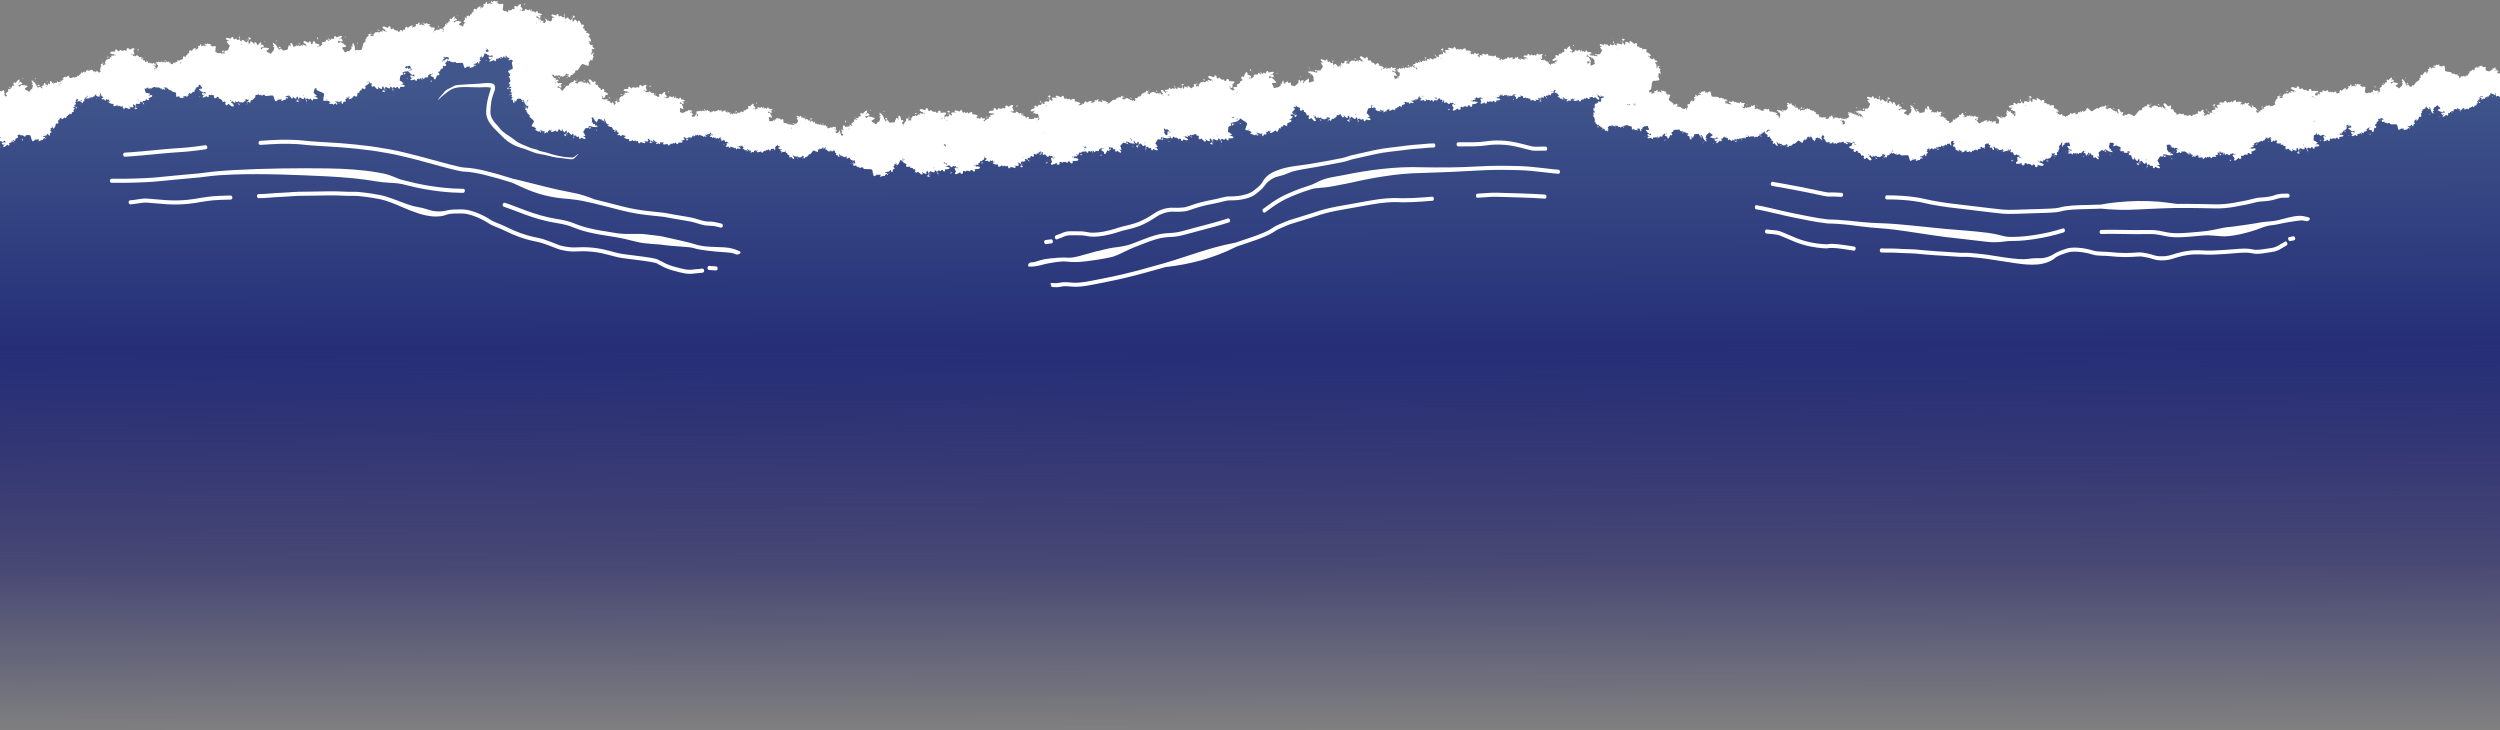 <svg width="1920" height="561" viewBox="0 0 1920 561" fill="none" xmlns="http://www.w3.org/2000/svg" xmlns:xlink="http://www.w3.org/1999/xlink">
<rect x="0" y="0" width="1920" height="561" fill="#808080" stroke="none"/>
<path d="M0 561V95.5L102.5 62.413H213.5L348 36L408 31.5L422 85L585.5 107.598L726.5 117.032L834.5 107.598L962 82L1114 60.5H1238.5L1256 87L1345.5 98L1488.5 107.598H1613L1717.5 100L1818 84.261L1920 63.903V561H0Z" fill="url(#paint0_linear_395_722)"/>
<use xlink:href="#stroke0_395_722" transform="translate(32.751 89.14) scale(0.141) rotate(128.86)"/>
<use xlink:href="#stroke0_395_722" transform="translate(-12.109 94.214) scale(0.157) rotate(-63.691)"/>
<use xlink:href="#stroke0_395_722" transform="translate(21.51 70.364) scale(0.098) rotate(-29.166)"/>
<use xlink:href="#stroke0_395_722" transform="translate(71.736 60.283) scale(0.077) rotate(101.731)"/>
<use xlink:href="#stroke0_395_722" transform="translate(84.299 69.188) scale(0.071) rotate(147.486)"/>
<use xlink:href="#stroke0_395_722" transform="translate(90.972 53.944) scale(0.065) rotate(93.947)"/>
<use xlink:href="#stroke0_395_722" transform="translate(83.316 28.802) scale(0.146) rotate(21.382)"/>
<use xlink:href="#stroke0_395_722" transform="translate(101.352 48.416) scale(0.068) rotate(-10.627)"/>
<use xlink:href="#stroke0_395_722" transform="translate(125.234 73.925) scale(0.069) rotate(-133.929)"/>
<use xlink:href="#stroke0_395_722" transform="translate(117.627 58.741) scale(0.093) rotate(-43.51)"/>
<use xlink:href="#stroke0_395_722" transform="translate(188.105 59.92) scale(0.131) rotate(142.559)"/>
<use xlink:href="#stroke0_395_722" transform="translate(172.393 92.999) scale(0.166) rotate(-120.62)"/>
<use xlink:href="#stroke0_395_722" transform="translate(175.531 65.227) scale(0.151) rotate(-65.528)"/>
<use xlink:href="#stroke0_395_722" transform="translate(237.865 21.276) scale(0.143) rotate(51.965)"/>
<use xlink:href="#stroke0_395_722" transform="translate(220.644 45.335) scale(0.167) rotate(-35.675)"/>
<use xlink:href="#stroke0_395_722" transform="translate(281.972 32.724) scale(0.072) rotate(54.846)"/>
<use xlink:href="#stroke0_395_722" transform="translate(297.557 8.976) scale(0.153) rotate(45.246)"/>
<use xlink:href="#stroke0_395_722" transform="translate(352.978 52.114) scale(0.143) rotate(153.37)"/>
<use xlink:href="#stroke0_395_722" transform="translate(320.795 28.717) scale(0.076) rotate(-31.849)"/>
<use xlink:href="#stroke0_395_722" transform="translate(326.14 39.831) scale(0.131) rotate(-62.762)"/>
<use xlink:href="#stroke0_395_722" transform="translate(412.024 30.073) scale(0.147) rotate(141.815)"/>
<use xlink:href="#stroke0_395_722" transform="translate(379.452 2.392) scale(0.139) rotate(0.637)"/>
<use xlink:href="#stroke0_395_722" transform="translate(405.402 29.037) scale(0.064) rotate(-70.145)"/>
<use xlink:href="#stroke0_395_722" transform="translate(418.075 71.308) scale(0.157) rotate(-116.387)"/>
<use xlink:href="#stroke0_395_722" transform="translate(398.234 23.32) scale(0.128) rotate(19.65)"/>
<use xlink:href="#stroke0_395_722" transform="translate(434.276 63.611) scale(0.111) rotate(127.076)"/>
<use xlink:href="#stroke0_395_722" transform="translate(396.286 66.213) scale(0.13) rotate(-16.158)"/>
<use xlink:href="#stroke0_395_722" transform="translate(460.029 52.335) scale(0.144) rotate(69.272)"/>
<use xlink:href="#stroke0_395_722" transform="translate(475.485 77.654) scale(0.062) rotate(104.679)"/>
<use xlink:href="#stroke0_395_722" transform="translate(457.507 92.612) scale(0.071) rotate(-59.869)"/>
<use xlink:href="#stroke0_395_722" transform="translate(477.151 58.124) scale(0.14) rotate(18.715)"/>
<use xlink:href="#stroke0_395_722" transform="translate(491.794 70.738) scale(0.128) rotate(-2.014)"/>
<use xlink:href="#stroke0_395_722" transform="translate(513.619 91.226) scale(0.069) rotate(-33.41)"/>
<use xlink:href="#stroke0_395_722" transform="translate(541.356 109.873) scale(0.065) rotate(-138.14)"/>
<use xlink:href="#stroke0_395_722" transform="translate(565.241 107.907) scale(0.075) rotate(176.083)"/>
<use xlink:href="#stroke0_395_722" transform="translate(567.268 121.04) scale(0.089) rotate(-140.575)"/>
<use xlink:href="#stroke0_395_722" transform="translate(561.029 81.715) scale(0.119) rotate(-8.47)"/>
<use xlink:href="#stroke0_395_722" transform="translate(618.358 104.02) scale(0.083) rotate(131.703)"/>
<use xlink:href="#stroke0_395_722" transform="translate(604.278 128.256) scale(0.104) rotate(-110.716)"/>
<use xlink:href="#stroke0_395_722" transform="translate(625.54 120.117) scale(0.065) rotate(-123.026)"/>
<use xlink:href="#stroke0_395_722" transform="translate(625.661 101.287) scale(0.062) rotate(-25.811)"/>
<use xlink:href="#stroke0_395_722" transform="translate(638.998 124.261) scale(0.082) rotate(-96.344)"/>
<use xlink:href="#stroke0_395_722" transform="translate(634.169 116.364) scale(0.164) rotate(-57.681)"/>
<use xlink:href="#stroke0_395_722" transform="translate(686.485 126.908) scale(0.083) rotate(-118.544)"/>
<use xlink:href="#stroke0_395_722" transform="translate(708.806 71.722) scale(0.159) rotate(38.7)"/>
<use xlink:href="#stroke0_395_722" transform="translate(754.941 140.842) scale(0.153) rotate(-163.052)"/>
<use xlink:href="#stroke0_395_722" transform="translate(760.678 95.198) scale(0.062) rotate(61.379)"/>
<use xlink:href="#stroke0_395_722" transform="translate(756.639 74.335) scale(0.151) rotate(14.967)"/>
<use xlink:href="#stroke0_395_722" transform="translate(785.47 85.458) scale(0.089) rotate(20.244)"/>
<use xlink:href="#stroke0_395_722" transform="translate(829.664 135.911) scale(0.166) rotate(-158.53)"/>
<use xlink:href="#stroke0_395_722" transform="translate(867.306 112.746) scale(0.134) rotate(161.894)"/>
<use xlink:href="#stroke0_395_722" transform="translate(880.926 68.612) scale(0.137) rotate(80.749)"/>
<use xlink:href="#stroke0_395_722" transform="translate(899.728 60.338) scale(0.146) rotate(69.34)"/>
<use xlink:href="#stroke0_395_722" transform="translate(909.872 117.741) scale(0.132) rotate(-139.203)"/>
<use xlink:href="#stroke0_395_722" transform="translate(931.447 46.309) scale(0.16) rotate(43.403)"/>
<use xlink:href="#stroke0_395_722" transform="translate(936.321 90.175) scale(0.076) rotate(-77.278)"/>
<use xlink:href="#stroke0_395_722" transform="translate(935.757 64.861) scale(0.16) rotate(-25.414)"/>
<use xlink:href="#stroke0_395_722" transform="translate(1005.13 73.166) scale(0.067) rotate(130.318)"/>
<use xlink:href="#stroke0_395_722" transform="translate(1006.38 59.13) scale(0.063) rotate(69.581)"/>
<use xlink:href="#stroke0_395_722" transform="translate(1002.09 101.816) scale(0.15) rotate(-109.232)"/>
<use xlink:href="#stroke0_395_722" transform="translate(1050.52 32.511) scale(0.155) rotate(56.355)"/>
<use xlink:href="#stroke0_395_722" transform="translate(1041.58 56.112) scale(0.113) rotate(-19.855)"/>
<use xlink:href="#stroke0_395_722" transform="translate(1084.26 86.075) scale(0.09) rotate(-141.65)"/>
<use xlink:href="#stroke0_395_722" transform="translate(1103.93 85.039) scale(0.104) rotate(-150.095)"/>
<use xlink:href="#stroke0_395_722" transform="translate(1137.42 90.453) scale(0.151) rotate(-167.009)"/>
<use xlink:href="#stroke0_395_722" transform="translate(1153.65 85.868) scale(0.12) rotate(-160.736)"/>
<use xlink:href="#stroke0_395_722" transform="translate(1179.44 74.088) scale(0.102) rotate(170.929)"/>
<use xlink:href="#stroke0_395_722" transform="translate(1169.69 33.956) scale(0.114) rotate(25.531)"/>
<use xlink:href="#stroke0_395_722" transform="translate(1178.45 51.035) scale(0.073) rotate(-19.569)"/>
<use xlink:href="#stroke0_395_722" transform="translate(1185.96 37.82) scale(0.134) rotate(-8.413)"/>
<use xlink:href="#stroke0_395_722" transform="translate(1221.32 84.839) scale(0.134) rotate(-113.467)"/>
<use xlink:href="#stroke0_395_722" transform="translate(1251.31 96.61) scale(0.166) rotate(-141.494)"/>
<use xlink:href="#stroke0_395_722" transform="translate(1237.78 60.672) scale(0.068) rotate(34.565)"/>
<use xlink:href="#stroke0_395_722" transform="translate(1247.19 73.124) scale(0.079) rotate(81.96)"/>
<use xlink:href="#stroke0_395_722" transform="translate(1240.67 73.992) scale(0.062) rotate(27.743)"/>
<use xlink:href="#stroke0_395_722" transform="translate(1239.84 89.233) scale(0.067) rotate(-47.835)"/>
<use xlink:href="#stroke0_395_722" transform="translate(1297.57 99.756) scale(0.121) rotate(156.264)"/>
<use xlink:href="#stroke0_395_722" transform="translate(1279.35 77.022) scale(0.063) rotate(14.875)"/>
<use xlink:href="#stroke0_395_722" transform="translate(1302.78 78.431) scale(0.065) rotate(66.695)"/>
<use xlink:href="#stroke0_395_722" transform="translate(1342.96 84.682) scale(0.13) rotate(121.484)"/>
<use xlink:href="#stroke0_395_722" transform="translate(1328.8 70.638) scale(0.096) rotate(35.924)"/>
<use xlink:href="#stroke0_395_722" transform="translate(1336.7 78.127) scale(0.077) rotate(11.681)"/>
<use xlink:href="#stroke0_395_722" transform="translate(1373.17 90.996) scale(0.065) rotate(122.006)"/>
<use xlink:href="#stroke0_395_722" transform="translate(1358.29 117.396) scale(0.107) rotate(-101.294)"/>
<use xlink:href="#stroke0_395_722" transform="translate(1391.68 110.328) scale(0.07) rotate(-150.518)"/>
<use xlink:href="#stroke0_395_722" transform="translate(1411.47 91.599) scale(0.064) rotate(104.841)"/>
<use xlink:href="#stroke0_395_722" transform="translate(1396.9 89.439) scale(0.069) rotate(-6.648)"/>
<use xlink:href="#stroke0_395_722" transform="translate(1414.8 115.545) scale(0.077) rotate(-112.987)"/>
<use xlink:href="#stroke0_395_722" transform="matrix(-0.072 -0.135 0.135 -0.072 1430.16 133.186)"/>
<use xlink:href="#stroke0_395_722" transform="translate(1433.35 109.956) scale(0.144) rotate(-62.754)"/>
<use xlink:href="#stroke0_395_722" transform="translate(1479.44 79.145) scale(0.092) rotate(28.412)"/>
<use xlink:href="#stroke0_395_722" transform="translate(1511.69 96.464) scale(0.064) rotate(108.136)"/>
<use xlink:href="#stroke0_395_722" transform="translate(1493.49 88.645) scale(0.096) rotate(-9.641)"/>
<use xlink:href="#stroke0_395_722" transform="translate(1535.53 90) scale(0.069) rotate(83.303)"/>
<use xlink:href="#stroke0_395_722" transform="translate(1524.47 119.71) scale(0.101) rotate(-96.168)"/>
<use xlink:href="#stroke0_395_722" transform="translate(1567.75 139.971) scale(0.165) rotate(-144.911)"/>
<use xlink:href="#stroke0_395_722" transform="translate(1591.85 110.18) scale(0.065) rotate(177.275)"/>
<use xlink:href="#stroke0_395_722" transform="translate(1617.48 114.905) scale(0.108) rotate(161.747)"/>
<use xlink:href="#stroke0_395_722" transform="translate(1635.88 78.265) scale(0.131) rotate(87.206)"/>
<use xlink:href="#stroke0_395_722" transform="translate(1611.88 99.039) scale(0.094) rotate(-38.961)"/>
<use xlink:href="#stroke0_395_722" transform="translate(1670.23 69.978) scale(0.157) rotate(69.391)"/>
<use xlink:href="#stroke0_395_722" transform="translate(1684.41 122.863) scale(0.095) rotate(-158.643)"/>
<use xlink:href="#stroke0_395_722" transform="translate(1674.93 83.2) scale(0.117) rotate(2.013)"/>
<use xlink:href="#stroke0_395_722" transform="translate(1737.2 124.923) scale(0.144) rotate(-177.278)"/>
<use xlink:href="#stroke0_395_722" transform="translate(1719.62 89.773) scale(0.068) rotate(-10.102)"/>
<use xlink:href="#stroke0_395_722" transform="translate(1756.98 111.196) scale(0.088) rotate(-171.61)"/>
<use xlink:href="#stroke0_395_722" transform="translate(1762.11 55.071) scale(0.156) rotate(39.727)"/>
<use xlink:href="#stroke0_395_722" transform="translate(1801.8 113.769) scale(0.122) rotate(-164.398)"/>
<use xlink:href="#stroke0_395_722" transform="translate(1837.83 90.83) scale(0.127) rotate(143.918)"/>
<use xlink:href="#stroke0_395_722" transform="translate(1841.09 74.134) scale(0.077) rotate(106.363)"/>
<use xlink:href="#stroke0_395_722" transform="translate(1812.23 85.288) scale(0.131) rotate(-59.021)"/>
<use xlink:href="#stroke0_395_722" transform="translate(1873.96 78.563) scale(0.069) rotate(147.664)"/>
<use xlink:href="#stroke0_395_722" transform="translate(1903.67 68.969) scale(0.127) rotate(130.282)"/>
<use xlink:href="#stroke0_395_722" transform="translate(1874.52 60.031) scale(0.088) rotate(-15.396)"/>
<use xlink:href="#stroke0_395_722" transform="translate(1924.64 64.953) scale(0.082) rotate(136.101)"/>
<use xlink:href="#stroke0_395_722" transform="translate(1901.48 64.34) scale(0.072) rotate(-52.674)"/>
<path d="M385.174 100.099C386.048 101.004 386.971 101.63 387.99 102.445C389.439 103.563 391.104 104.406 393.03 105.832C396.176 108.047 396.431 108.895 400.593 110.717C402.852 111.668 405.109 112.658 407.029 113.414L406.978 113.397C408.651 113.975 410.064 114.417 411.002 114.565C413.037 114.878 413.037 115.69 415.897 116.267C418.76 116.833 420.44 117.341 422.873 118.157C425.289 118.999 432.959 120.757 435.817 120.762C437.094 120.778 438.558 121.007 439.672 121.007L439.572 121.028C440.87 120.791 442.006 119.775 442.81 119.12C443.271 118.723 443.649 118.42 443.949 118.2C444.075 118.108 444.164 118.09 444.199 118.126C444.199 118.126 444.199 118.126 444.199 118.126C444.242 118.169 444.203 118.294 444.07 118.438C443.376 119.141 442.563 120.296 441.168 121.536C440.758 121.872 440.321 122.097 439.928 122.24C439.908 122.245 439.849 122.259 439.828 122.261C437.487 122.502 436.782 122.027 433.079 121.659C428.756 121.147 426.094 121.038 421.176 119.625C416.276 118.158 414.824 119.041 408.055 116.368C407.41 116.108 406.81 115.874 406.263 115.669C406.254 115.666 406.226 115.657 406.218 115.654C401.152 113.402 399.57 113.955 393.616 110.857C390.874 109.347 387.964 107.278 385.64 104.697C382.825 101.882 379.541 98.836 377.931 96.813C375.892 94.405 373.265 90.67 373.396 85.794C373.448 84.064 373.576 82.286 373.832 80.482C374.243 76.681 375.715 72.075 376.846 68.316C376.949 67.888 376.985 67.421 376.944 67.197C376.929 67.086 376.895 67.078 376.963 67.167C377.029 67.261 377.196 67.327 377.185 67.314C375.814 67.052 374.417 66.954 373.012 66.936C371.682 66.912 370.221 67.021 368.577 67.061C362.433 67.098 355.808 66.551 352.402 67.072C350.778 67.26 349.637 67.522 348.643 67.835C347.047 68.377 345.785 69.053 343.69 70.589C341.76 72.025 339.166 74.084 337.226 76.134C336.278 77.193 336.246 76.811 337.051 75.577C338.273 73.8 339.665 72.712 340.319 71.787C341.668 69.964 342.332 69.164 344.922 67.968C346.303 67.361 347.226 66.8 348.105 66.333C348.863 65.929 349.532 65.591 350.318 65.441C351.977 65.257 352.05 65.178 360.234 64.681C363.568 64.518 366.236 64.432 368.418 64.233C371.507 63.877 374.055 63.643 376.004 63.812C376.519 63.848 377.119 63.921 377.783 64.049C378.292 64.137 378.952 64.421 379.416 64.941C379.883 65.455 380.086 66.05 380.174 66.54C380.335 67.533 380.19 68.309 379.994 69.089C379.053 72.217 377.74 75.084 377.349 77.924C377.014 79.927 376.702 82.831 376.639 85.881C376.478 89.591 378.936 93.112 380.445 94.694C383.156 97.442 382.919 97.708 385.174 100.099Z" fill="white"/>
<path d="M1187.12 115.745C1186.95 115.73 1186.77 115.717 1186.59 115.707C1183.26 115.522 1179.37 116.152 1176.29 115.53C1176.24 115.521 1176.2 115.511 1176.15 115.502C1174.79 115.233 1173.44 114.865 1171.8 114.424C1171.59 114.367 1171.36 114.308 1171.14 114.25C1169.22 113.73 1166.8 113.106 1163.52 112.407C1152.54 110.06 1143.81 111.318 1141.1 111.708C1135.68 112.493 1129.89 112.445 1122.01 112.422C1121.29 112.42 1120.55 112.415 1119.79 112.414C1119.18 112.413 1118.67 111.714 1118.66 110.85C1118.64 109.985 1119.14 109.284 1119.76 109.284C1120.51 109.285 1121.23 109.286 1121.93 109.288C1121.93 109.288 1121.93 109.288 1121.94 109.288C1129.88 109.311 1135.55 109.358 1140.85 108.59C1143.63 108.191 1152.58 106.905 1163.85 109.311C1167.16 110.018 1169.62 110.646 1171.57 111.17C1171.79 111.228 1172 111.285 1172.2 111.34C1172.21 111.341 1172.21 111.342 1172.22 111.344C1173.85 111.788 1175.16 112.142 1176.47 112.401C1176.5 112.406 1176.53 112.41 1176.56 112.415C1179.66 113.041 1183.48 112.411 1186.74 112.581C1186.93 112.591 1187.11 112.604 1187.29 112.62C1187.86 112.672 1188.28 113.414 1188.24 114.277C1188.2 115.14 1187.7 115.797 1187.12 115.745ZM964.15 149.239C961.518 151.322 957.477 152.525 953.815 153.175C950.116 153.835 946.622 153.972 944.957 153.9C943.311 153.836 941.637 154.171 939.639 154.671C939.189 154.783 938.72 154.905 938.23 155.031C937.992 155.093 937.748 155.156 937.499 155.22C936.02 155.6 934.476 155.976 932.732 156.289C925.213 157.642 920.501 159.057 917.16 160.177C916.468 160.408 915.836 160.628 915.251 160.832C915.25 160.832 915.249 160.832 915.248 160.833C912.967 161.624 911.308 162.202 909.64 162.347C906.661 162.609 904.248 162.772 901.167 162.584C896.95 162.315 891.601 164.186 888.445 166.276C888.269 166.391 888.087 166.512 887.905 166.632C885.599 168.157 882.782 170.03 878.331 172.163C874.637 173.934 871.277 174.936 868.269 175.69C867.406 175.907 866.582 176.098 865.789 176.284C864.616 176.559 863.519 176.813 862.475 177.092C861.764 177.281 861.092 177.475 860.44 177.696C850.669 180.962 844.52 181.664 840.469 181.773C837.348 181.834 835.429 181.431 834.041 181.146C833.62 181.061 833.247 180.983 832.9 180.937C831.464 180.743 830.089 180.684 828.688 180.71C827.371 180.661 826.045 180.683 824.573 180.688C823.962 180.689 823.324 180.688 822.654 180.677C820.411 180.64 818.799 181.056 817.542 181.531C816.992 181.738 816.51 181.953 816.052 182.158C816.044 182.163 816.036 182.167 816.027 182.171C815.964 182.2 815.9 182.227 815.837 182.255C815.789 182.276 815.743 182.3 815.695 182.321C815.678 182.34 815.663 182.353 815.651 182.365C815.642 182.374 815.635 182.38 815.63 182.384C815.63 182.386 815.629 182.387 815.628 182.389C815.545 182.466 815.468 182.504 815.452 182.512C815.425 182.527 815.4 182.535 815.387 182.54C815.32 182.568 815.231 182.593 815.172 182.609C815.02 182.649 814.755 182.712 814.341 182.804C813.987 182.916 813.652 183.056 813.229 183.233C813.203 183.245 813.176 183.256 813.15 183.268C812.738 183.441 812.253 183.641 811.633 183.862C811.07 184.064 810.42 183.555 810.19 182.723C809.959 181.892 810.234 181.054 810.797 180.853C811.38 180.644 811.832 180.456 812.244 180.283C812.27 180.272 812.296 180.261 812.322 180.249C812.75 180.07 813.154 179.9 813.594 179.763C813.742 179.718 813.894 179.675 814.036 179.638C814.289 179.551 814.572 179.43 814.907 179.281C814.974 179.251 815.044 179.222 815.114 179.191C815.568 178.987 816.092 178.749 816.685 178.526C818.073 178.001 819.833 177.554 822.226 177.601C822.854 177.613 823.458 177.616 824.044 177.616C825.376 177.616 826.623 177.602 827.87 177.644C829.501 177.594 831.109 177.647 832.781 177.872C833.233 177.933 833.672 178.023 834.138 178.119C835.516 178.403 837.16 178.749 840.045 178.693C843.904 178.589 849.883 177.924 859.47 174.718C860.141 174.492 860.841 174.289 861.575 174.095C862.671 173.802 863.817 173.537 865.01 173.258C865.784 173.076 866.576 172.887 867.383 172.684C870.337 171.944 873.581 170.977 877.148 169.267C881.48 167.187 884.235 165.363 886.527 163.846C886.606 163.793 886.685 163.739 886.765 163.686C886.864 163.621 886.962 163.556 887.06 163.492C890.445 161.258 896.106 159.246 900.781 159.539C903.713 159.723 906.05 159.561 909 159.305C910.463 159.175 911.867 158.685 914.114 157.908C914.723 157.696 915.395 157.466 916.158 157.21C919.563 156.07 924.347 154.632 931.958 153.262C933.64 152.96 935.13 152.597 936.584 152.223C936.826 152.161 937.065 152.1 937.3 152.039C937.798 151.911 938.282 151.787 938.754 151.669C940.758 151.167 942.605 150.781 944.509 150.853C946.058 150.918 949.425 150.797 953.011 150.158C956.62 149.517 960.32 148.373 962.645 146.539C962.887 146.348 963.121 146.161 963.369 145.969C965.473 144.323 967.621 142.643 969.139 140.539C971.582 136.015 974.648 132.944 981.872 130.5C989.336 127.657 998.597 127.135 1005.55 125.99C1005.7 125.965 1005.84 125.942 1005.99 125.918C1016.98 124.097 1025.38 122.452 1029.53 121.614C1030.13 121.492 1030.63 121.385 1031.03 121.299C1031.16 121.271 1031.28 121.245 1031.38 121.222C1031.48 121.201 1031.56 121.181 1031.64 121.164C1032.78 120.918 1033.78 120.584 1034.86 120.224C1034.92 120.205 1034.98 120.185 1035.04 120.165C1036.19 119.784 1037.41 119.383 1038.95 119.043C1044.67 117.769 1049.82 116.524 1054.3 115.591C1055.13 115.416 1055.94 115.253 1056.73 115.095C1056.74 115.095 1056.74 115.094 1056.74 115.094C1060.23 114.401 1063.34 113.875 1066.31 113.536C1071.72 112.927 1075.32 112.498 1078.13 112.115C1079 111.997 1079.81 111.886 1080.58 111.784C1082.21 111.564 1083.66 111.385 1085.14 111.297C1087.47 111.159 1089.62 110.961 1091.76 110.773C1092.14 110.737 1092.52 110.7 1092.9 110.664C1093.1 110.644 1093.31 110.626 1093.52 110.606C1096.04 110.366 1098.56 110.146 1101.19 110.133C1101.81 110.13 1102.32 110.832 1102.34 111.697C1102.35 112.561 1101.86 113.264 1101.24 113.267C1098.7 113.279 1096.23 113.491 1093.72 113.731C1093.52 113.751 1093.31 113.773 1093.1 113.793C1092.66 113.834 1092.22 113.876 1091.78 113.917C1089.71 114.099 1087.61 114.288 1085.33 114.422C1083.92 114.507 1082.57 114.673 1080.99 114.886C1080.24 114.987 1079.4 115.102 1078.5 115.224C1075.69 115.609 1072.1 116.039 1066.71 116.644C1063.82 116.973 1060.81 117.481 1057.37 118.162C1056.58 118.319 1055.78 118.483 1054.95 118.658C1050.53 119.58 1045.42 120.81 1039.68 122.091C1038.22 122.411 1037.06 122.793 1035.9 123.175C1035.84 123.196 1035.77 123.217 1035.71 123.238C1034.63 123.598 1033.55 123.957 1032.33 124.222C1032.16 124.257 1031.96 124.3 1031.71 124.354C1031.29 124.444 1030.77 124.557 1030.13 124.685C1025.97 125.527 1017.58 127.169 1006.62 128.983C1006.58 128.99 1006.54 128.996 1006.5 129.002C997.906 130.429 993.162 131.252 989.809 132.781C987.163 133.992 985.136 134.592 983.461 135.027C983.259 135.08 983.063 135.131 982.873 135.18C982.705 135.22 982.541 135.261 982.38 135.301C980.507 135.775 979.327 136.15 978.207 136.693C974.884 138.34 973.07 140.077 971.025 142.852C969.322 145.2 966.949 147.051 964.885 148.666C964.882 148.668 964.879 148.67 964.876 148.673C964.632 148.864 964.38 149.055 964.15 149.239ZM803.353 187.476C802.734 187.565 802.101 186.951 801.949 186.101C801.794 185.251 802.182 184.485 802.805 184.395C804.293 184.182 805.764 183.978 807.214 183.78C807.821 183.697 808.431 184.319 808.577 185.17C808.725 186.022 808.353 186.781 807.746 186.864C806.298 187.062 804.833 187.265 803.353 187.476ZM971.474 163.222C970.964 163.576 970.229 163.243 969.837 162.481C969.446 161.719 969.524 160.821 970.041 160.465C970.316 160.276 970.738 159.959 971.333 159.523C973.882 157.734 978.783 153.692 986.062 150.095C991.021 147.775 996.684 145.356 1002.65 143.454C1003.87 143.065 1004.96 142.707 1006 142.366C1010.46 140.914 1013.65 137.921 1022.46 136.196C1025.65 135.575 1028.84 134.996 1032.05 134.448C1050.52 130.613 1071.99 127.685 1091.88 128.46C1106.39 128.719 1120.86 128.7 1135.36 127.812C1146.19 127.151 1156.98 127.232 1167.81 127.582C1172.73 127.742 1179.83 128.441 1185.96 129.186C1190.97 129.818 1195.26 130.271 1196.97 130.349C1197.56 130.378 1198.04 131.1 1198.03 131.965C1198.03 132.829 1197.54 133.508 1196.94 133.479C1195.2 133.4 1190.85 132.946 1185.81 132.312C1179.76 131.572 1172.7 130.876 1167.81 130.717C1157.02 130.367 1146.27 130.284 1135.48 130.944C1120.96 131.833 1106.45 132.421 1091.91 132.859C1072.1 133.091 1052.47 136.893 1033.36 141.167C1030.17 141.766 1026.99 142.371 1023.8 142.992C1015.15 144.686 1011.31 143.926 1006.88 145.371C1005.83 145.713 1004.74 146.073 1003.51 146.466C997.473 148.389 991.735 150.854 986.728 153.208C980.206 156.557 975.298 160.475 972.816 162.243C972.21 162.69 971.755 163.025 971.474 163.222ZM944.032 170.701C943.511 170.882 942.965 171.065 942.396 171.25C936.053 173.316 927.558 175.523 920.085 177.482C916.108 178.524 912.394 179.501 909.449 180.344C904.9 181.648 901.826 181.828 898.777 182.008C898.744 182.01 898.712 182.012 898.68 182.014C895.631 182.194 892.598 182.384 887.962 183.728C883.299 185.077 877.042 187.598 870.701 190.072C870.696 190.074 870.691 190.075 870.686 190.077C869.398 190.579 868.132 191.141 866.875 191.732C861.96 194.046 857.237 196.637 853.35 197.493C845.584 199.194 839.198 200.029 834.025 200.699C827.661 201.516 823.047 201.309 820.009 200.971C814.447 200.33 808.842 201.625 803.156 202.64C803.127 202.642 803.046 202.669 803.017 202.673C800.814 203.267 798.62 203.888 796.424 204.297C794.378 204.677 792.297 204.873 790.163 204.768C788.897 204.318 789.838 201.493 791.906 201.526C791.979 201.522 792.052 201.518 792.125 201.514C792.819 201.473 793.422 201.425 794.244 201.276C794.636 201.179 794.992 201.084 795.322 200.991C795.973 200.806 796.528 200.625 797.055 200.455C797.69 200.253 799.529 199.695 802.003 199.117C802.096 199.103 802.364 199.014 802.458 199.008C807.933 198.236 816.118 197.465 819.853 197.885C822.696 198.206 826.895 197.327 832.665 195.603C837.703 194.074 844.036 192.44 851.74 190.755C855.516 189.925 860.689 189.73 865.858 188.348C867.13 188.009 868.391 187.611 869.635 187.126C869.652 187.119 869.67 187.112 869.687 187.106C875.959 184.657 882.274 182.113 887.012 180.742C891.821 179.348 894.986 179.154 898.077 178.971C898.107 178.97 898.137 178.969 898.167 178.967C901.188 178.79 904.125 178.615 908.511 177.359C911.523 176.496 915.272 175.505 919.287 174.452C926.761 172.494 935.19 170.309 941.481 168.255C942.015 168.081 942.528 167.908 943.02 167.738C943.59 167.541 944.288 168.042 944.57 168.859C944.851 169.677 944.603 170.503 944.032 170.701ZM949.631 189.388C949.147 189.636 948.657 189.882 948.162 190.126C931.328 198.548 913.423 203.043 894.925 205.163C890.212 206.526 883.559 208.384 876.782 210.198C876.705 210.217 876.628 210.236 876.551 210.256C875.279 210.596 874.011 210.932 872.746 211.265C867.041 212.783 861.569 214.023 857.534 214.915C849.462 216.687 843.413 217.792 838.827 218.683C831.717 220.138 826.773 220.458 823.552 220.15C818.083 219.586 816.766 219.795 814.723 220.156C814.667 220.165 814.612 220.173 814.557 220.182C814.553 220.185 814.55 220.188 814.547 220.192C814.485 220.244 814.431 220.277 814.402 220.292C814.345 220.323 814.297 220.34 814.278 220.346C814.237 220.36 814.201 220.367 814.188 220.37C814.136 220.382 814.076 220.392 814.038 220.397C813.676 220.446 812.538 220.555 811.64 220.587C810.718 220.621 810.052 220.57 809.349 220.51C809.278 220.503 809.207 220.497 809.136 220.49C808.504 220.435 807.817 220.376 806.848 220.356C806.747 220.354 806.647 220.332 806.55 220.293L807.946 219.96C807.515 219.795 807.098 219.224 806.948 218.528C806.827 217.965 806.918 217.462 807.155 217.186L806.005 217.46C806.15 217.332 806.325 217.261 806.521 217.264C807.55 217.283 808.287 217.346 808.925 217.401C808.996 217.408 809.067 217.414 809.138 217.421C809.815 217.478 810.407 217.518 811.229 217.489C812.405 217.374 813.277 217.224 814.077 217.085C816.19 216.712 817.725 216.472 823.423 217.063C826.456 217.353 831.166 217.052 838.019 215.658C842.629 214.757 848.697 213.65 856.78 211.877C860.791 210.992 866.207 209.766 871.845 208.268C873.108 207.935 874.373 207.6 875.642 207.261C875.721 207.24 875.799 207.219 875.877 207.197C882.635 205.389 889.274 203.541 893.976 202.18C911.825 196.994 928.655 190.22 947.118 186.709C947.62 186.612 948.119 186.517 948.615 186.426C952.035 185.246 955.162 184.212 958.063 183.241C966.588 180.384 973.083 178.088 978.514 174.286C979.66 173.478 983.196 171.887 987.474 170.162C988.441 169.771 989.497 169.377 990.131 169.124C990.472 169.023 990.818 168.92 991.166 168.816C995.633 167.485 1000.86 165.873 1006.65 164.023C1007.86 163.636 1008.94 163.28 1009.97 162.942C1014.37 161.5 1017.84 160.345 1026.43 158.659C1029.33 158.092 1032.76 157.483 1036.44 156.874C1047.35 154.941 1057.76 152.856 1064.22 152.419C1068.67 152.042 1071.2 152.074 1072.99 152.12C1073.49 152.135 1073.95 152.154 1074.34 152.173C1075.38 152.222 1076.22 152.263 1077.28 152.257C1082.62 152.234 1086.86 152.032 1092.03 151.664C1094.49 151.503 1097.08 151.291 1100.04 151.046C1100.64 150.996 1101.16 151.657 1101.21 152.52C1101.26 153.383 1100.82 154.124 1100.22 154.175C1097.2 154.425 1094.56 154.64 1092.05 154.803C1086.96 155.166 1082.74 155.363 1077.47 155.381C1076.38 155.386 1075.5 155.34 1074.46 155.289C1074.07 155.271 1073.64 155.253 1073.18 155.238C1071.45 155.191 1069 155.155 1064.66 155.519C1058.33 155.939 1048.14 157.974 1037.05 159.949C1033.38 160.554 1029.97 161.159 1027.09 161.722C1018.6 163.387 1015.22 164.512 1010.84 165.947C1009.82 166.284 1008.72 166.645 1007.51 167.034C1001.72 168.885 996.467 170.506 991.981 171.842C991.579 171.962 991.181 172.08 990.788 172.197C990.314 172.41 989.362 172.768 988.475 173.13C984.272 174.838 980.888 176.367 979.931 177.049C974.34 180.972 967.538 183.377 958.905 186.265C956.032 187.227 952.951 188.242 949.631 189.388ZM1134.67 151.882C1134.05 151.919 1133.55 151.247 1133.52 150.383C1133.49 149.519 1133.93 148.788 1134.55 148.751C1137.74 148.553 1140.03 148.392 1141.82 148.266C1145.14 148.034 1146.74 147.925 1149.14 147.992C1155.33 148.165 1161.28 148.332 1166.67 148.505C1174.45 148.755 1181.13 149.025 1185 149.325C1185.6 149.37 1186.13 149.411 1186.62 149.453C1187.25 149.506 1187.73 150.248 1187.69 151.111C1187.64 151.974 1187.09 152.631 1186.46 152.578C1185.97 152.538 1185.44 152.496 1184.86 152.452C1181.05 152.155 1174.41 151.885 1166.68 151.636C1161.29 151.462 1155.33 151.299 1149.12 151.125C1146.78 151.06 1145.28 151.161 1142.04 151.388C1140.25 151.513 1137.94 151.679 1134.67 151.882Z" fill="white"/>
<path d="M99.997 153.83C103.997 153.626 108.742 152.278 112.571 152.479C112.571 152.479 112.572 152.479 112.572 152.479C112.628 152.481 112.685 152.484 112.741 152.486C114.378 152.561 116.054 152.726 118.061 152.92C118.317 152.945 118.579 152.971 118.844 152.997C121.216 153.226 124.105 153.481 127.887 153.725C140.411 154.536 149.785 152.756 152.877 152.177C153.113 152.133 153.35 152.09 153.59 152.048C158.007 151.432 160.185 150.969 163.465 150.714C166.655 150.445 170.337 150.314 174.631 150.21C175.433 150.191 176.283 150.175 177.145 150.157C177.864 150.142 178.426 150.83 178.463 151.694C178.487 152.558 177.969 153.27 177.259 153.285C176.414 153.303 175.593 153.322 174.807 153.341C174.803 153.341 174.799 153.341 174.796 153.341C170.423 153.447 166.728 153.579 163.584 153.849C160.341 154.107 158.304 154.567 153.731 155.203C153.603 155.226 153.476 155.249 153.349 155.273C150.19 155.864 140.685 157.67 127.908 156.841C124.095 156.594 121.159 156.342 118.766 156.111C118.504 156.086 118.248 156.061 117.997 156.037C117.991 156.036 117.985 156.035 117.979 156.035C115.994 155.843 114.406 155.686 112.86 155.613C112.828 155.611 112.796 155.609 112.764 155.608C112.733 155.607 112.701 155.606 112.669 155.605C108.799 155.403 104.137 156.751 100.239 156.951C99.495 156.989 98.836 156.319 98.77 155.457C98.707 154.595 99.258 153.869 99.997 153.83ZM354.481 160.812C354.96 160.806 355.452 160.821 355.954 160.854C359.582 161.074 363.719 162.363 367.291 163.835C371.374 165.512 374.824 167.513 376.374 168.595C377.896 169.651 379.688 170.414 381.833 171.267C382.325 171.462 382.835 171.662 383.362 171.872C384.846 172.464 386.458 173.129 388.171 173.973C388.507 174.134 388.845 174.298 389.184 174.466C397.651 178.645 403.746 180.459 408.138 181.541C409.046 181.763 409.884 181.952 410.693 182.129C410.695 182.129 410.696 182.13 410.697 182.13C413.71 182.785 415.983 183.196 418.021 183.946C421.645 185.273 424.695 186.283 428.265 187.791C430.109 188.571 432.272 189.104 434.309 189.425C436.323 189.832 439.822 190.154 442.366 189.999C442.593 189.986 442.833 189.972 443.069 189.959C446.107 189.797 449.957 189.675 455.712 190.27C460.499 190.766 464.603 191.759 468.284 192.733C469.345 193.014 470.345 193.289 471.337 193.553C471.508 193.598 471.677 193.643 471.844 193.687C474.195 194.304 476.344 194.809 478.407 195.095C492.211 196.901 499.711 197.677 504.369 198.941C504.937 199.085 505.449 199.23 505.941 199.375L504.644 199.225C507.25 200.247 508.93 201.17 510.18 201.856C510.629 202.102 511.033 202.321 511.411 202.499C514.819 204.091 518.017 204.922 521.771 205.841C522.592 206.044 523.461 206.253 524.364 206.473C527.373 207.206 529.612 207.239 531.368 207.111C532.139 207.055 532.798 206.969 533.451 206.886C533.463 206.884 533.475 206.882 533.487 206.88C533.58 206.868 533.664 206.858 533.75 206.846C533.814 206.838 533.879 206.826 533.944 206.817C533.97 206.803 533.993 206.794 534.01 206.786C534.024 206.779 534.035 206.775 534.042 206.772C534.043 206.771 534.044 206.769 534.046 206.768C534.171 206.714 534.277 206.696 534.299 206.692C534.337 206.685 534.371 206.682 534.388 206.68C534.48 206.67 534.597 206.668 534.676 206.667C534.875 206.666 535.235 206.669 535.772 206.68C536.233 206.656 536.682 206.599 537.253 206.527C537.289 206.522 537.326 206.517 537.362 206.512C537.935 206.441 538.539 206.358 539.359 206.284C540.114 206.218 540.728 206.859 540.797 207.721C540.856 208.583 540.331 209.339 539.59 209.407C538.815 209.476 538.216 209.555 537.675 209.627C537.641 209.632 537.606 209.637 537.57 209.642C536.98 209.716 536.431 209.785 535.851 209.813C535.657 209.822 535.461 209.827 535.264 209.828C534.915 209.851 534.521 209.898 534.056 209.96C533.963 209.972 533.867 209.983 533.769 209.996C533.147 210.081 532.369 210.177 531.552 210.239C529.568 210.381 527.109 210.34 523.781 209.534C522.927 209.324 522.064 209.12 521.248 208.92C517.442 207.993 513.927 207.092 510.262 205.378C509.757 205.142 509.284 204.885 508.779 204.609C507.607 203.966 506.25 203.215 504.138 202.361L505.718 202.543C505.141 202.365 504.51 202.185 503.797 202.003C499.334 200.79 491.991 200.025 478.017 198.203C475.862 197.905 473.588 197.375 471.203 196.752C470.979 196.693 470.752 196.632 470.522 196.571C469.546 196.311 468.57 196.049 467.567 195.784C463.922 194.82 459.939 193.857 455.321 193.379C449.703 192.798 445.971 192.914 442.967 193.073C442.863 193.079 442.76 193.086 442.657 193.092C442.529 193.099 442.404 193.107 442.278 193.114C439.635 193.278 435.908 192.944 434.023 192.544C431.789 192.198 429.346 191.605 427.222 190.713C423.725 189.246 420.74 188.258 417.054 186.913C415.244 186.246 413.248 185.89 410.235 185.239C409.379 185.053 408.465 184.844 407.439 184.593C402.878 183.471 396.577 181.595 387.907 177.321C387.618 177.178 387.331 177.038 387.045 176.901C385.375 176.07 383.815 175.424 382.332 174.832C381.803 174.621 381.284 174.415 380.776 174.213C378.657 173.368 376.683 172.544 374.943 171.334C373.517 170.338 370.212 168.409 366.257 166.783C362.552 165.255 358.443 164.03 355.101 163.939C354.847 163.93 354.597 163.927 354.351 163.93C353.977 163.934 353.601 163.936 353.224 163.937C349.982 163.953 346.692 163.913 343.808 164.608C329.921 170.411 311.663 159.716 300.726 155.685C300.587 155.633 300.437 155.579 300.293 155.526C296.791 154.239 293.548 153.293 292.123 153.011C282.729 151.251 278.006 150.801 275.367 150.574C275.212 150.561 275.07 150.549 274.942 150.538C274.827 150.528 274.722 150.521 274.63 150.513C273.262 150.396 272.008 150.406 270.721 150.427C270.65 150.429 270.578 150.43 270.506 150.431C269.137 150.454 267.674 150.479 265.968 150.374C260.347 150.034 255.568 150.023 251.312 150.085C250.719 150.094 250.118 150.104 249.518 150.115C248.661 150.132 247.76 150.146 246.944 150.164C246.941 150.164 246.939 150.164 246.936 150.164C243.25 150.244 239.954 150.328 236.839 150.308C231.148 150.274 227.296 150.462 224.299 150.668C223.359 150.733 222.491 150.799 221.675 150.863C219.905 151.002 218.364 151.125 216.772 151.167C213.777 151.248 211.025 151.466 208.31 151.68C208.068 151.699 207.829 151.716 207.586 151.735C204.648 151.967 201.734 152.186 198.659 152.206C197.954 152.211 197.347 151.511 197.33 150.646C197.308 149.782 197.885 149.078 198.59 149.073C201.581 149.053 204.423 148.842 207.363 148.61C207.607 148.591 207.852 148.57 208.095 148.551C210.803 148.337 213.61 148.12 216.663 148.038C218.198 147.997 219.656 147.881 221.392 147.745C222.219 147.68 223.109 147.61 224.102 147.542C227.148 147.333 231.052 147.14 236.807 147.175C239.891 147.194 243.142 147.113 246.839 147.033C247.668 147.015 248.57 146.997 249.445 146.98C250.076 146.969 250.726 146.958 251.359 146.949C255.632 146.888 260.437 146.901 266.103 147.243C267.728 147.343 269.143 147.322 270.518 147.298C270.597 147.297 270.675 147.296 270.754 147.296C272.045 147.274 273.392 147.262 274.858 147.387C275.057 147.404 275.31 147.428 275.608 147.453C278.257 147.678 283.245 148.16 292.585 149.914C294.321 150.247 297.661 151.234 301.252 152.547C301.292 152.562 301.333 152.577 301.373 152.593C310.104 155.822 315.564 158.129 319.854 158.788C323.277 159.342 325.761 160.043 327.796 160.666C328.182 160.785 328.549 160.897 328.9 161.006C330.412 161.477 331.616 161.847 332.873 162.043C336.689 162.637 339.646 162.475 343.42 161.565C346.619 160.794 350.209 160.834 353.363 160.819C353.368 160.819 353.372 160.819 353.377 160.819C353.752 160.817 354.12 160.816 354.481 160.812ZM549.932 204.584C550.647 204.632 551.205 205.369 551.173 206.232C551.138 207.096 550.526 207.759 549.806 207.711C548.047 207.594 546.311 207.474 544.59 207.351C543.844 207.298 543.287 206.557 543.326 205.694C543.366 204.831 543.985 204.172 544.729 204.224C546.444 204.347 548.175 204.467 549.932 204.584ZM355.89 145.006C356.599 145.032 357.102 145.747 357.019 146.604C356.935 147.461 356.29 148.136 355.574 148.11C355.196 148.096 354.569 148.087 353.726 148.072C347.687 148.091 330.05 146.939 312.837 142.365C311.383 141.993 310.081 141.677 308.859 141.391C304.494 140.425 300.058 140.558 294.065 139.971C292.607 139.84 291.089 139.637 289.473 139.367C277.046 137.205 264.466 136.138 251.53 135.459C227.441 134.283 203.112 133.236 179.016 134.029C172.182 134.281 165.381 134.685 158.789 135.574C156.952 135.819 155.039 136.108 152.887 136.296C142.186 137.258 131.752 138.19 120.971 139.291C118.264 139.556 114.945 139.782 111.419 139.939C101.32 140.415 89.504 140.523 85.775 140.416C84.996 140.409 84.345 139.685 84.361 138.821C84.369 137.957 84.988 137.279 85.728 137.286C89.258 137.398 101.038 137.302 111.133 136.823C114.598 136.669 117.865 136.447 120.542 136.185C131.362 135.079 141.965 134.13 152.747 133.16C154.722 132.984 156.57 132.707 158.384 132.465C165.145 131.554 172.042 131.055 178.964 130.645C203.111 129.309 227.415 129.022 251.622 129.332C264.716 129.544 277.762 130.3 290.61 132.534C292.23 132.804 293.699 133.096 295.047 133.372C301.936 134.997 305.139 137.371 309.603 138.35C310.846 138.642 312.16 138.957 313.642 139.338C330.704 143.867 347.921 144.979 353.984 144.968C354.848 144.983 355.493 144.992 355.89 145.006ZM387.827 155.761C389.822 156.389 392.004 157.162 394.295 158.057C400.731 160.585 408.226 163.421 415.176 165.38C419.7 166.671 423.983 167.593 427.449 168.125C430.98 168.669 433.671 169.245 436.095 169.913C437.458 170.272 438.659 170.7 439.841 171.142C439.878 171.156 439.914 171.169 439.95 171.183C443.364 172.482 446.651 173.882 452.201 175.212C457.792 176.545 465.657 177.9 473.571 179.079C473.577 179.081 473.583 179.082 473.589 179.083C474.014 179.146 474.444 179.204 474.863 179.255C482.34 180.19 489.894 179.237 495.296 179.86C499.593 180.362 503.565 180.822 507.212 181.31C507.276 181.307 507.465 181.343 507.528 181.346C520.348 184.262 529.092 186.021 533.989 187.667C540.897 189.881 548.574 189.51 556.071 189.936L556.05 189.936C560.448 190.205 564.405 191.133 568.441 193.196C569.635 194.207 566.997 196.23 564.911 195.204C564.836 195.173 564.76 195.142 564.685 195.111C563.97 194.822 563.36 194.587 562.486 194.364C561.213 194.117 560.234 194.03 559.336 193.96C558.811 193.92 557.586 193.807 555.898 193.675L555.968 193.678C549.816 193.299 538.105 192.248 533.316 190.697C528.67 189.123 519.961 189.729 506.497 187.74L506.757 187.77C503.069 187.555 499.02 187.267 494.575 186.749C489.069 186.115 481.783 183.654 474.214 182.355C473.849 182.294 473.478 182.235 473.102 182.179C473.079 182.176 473.057 182.173 473.035 182.169C465.117 180.988 457.19 179.623 451.537 178.274C445.822 176.903 442.428 175.451 439.075 174.167C439.042 174.155 439.009 174.142 438.976 174.129C437.945 173.739 436.916 173.368 435.808 173.056C433.379 172.372 430.682 171.786 427.041 171.228C423.41 170.673 418.945 169.716 414.287 168.385C407.186 166.38 399.631 163.514 393.171 160.979C390.955 160.112 388.845 159.364 386.911 158.756C386.22 158.538 385.86 157.693 386.107 156.864C386.354 156.035 387.124 155.54 387.827 155.761ZM394.393 137.391C396.808 137.876 399.216 138.446 401.593 139.088C415.162 142.384 424.787 145.181 438.133 147.654C446.505 149.114 451.283 151.087 456.805 153.149C462.69 154.547 470.651 156.697 478.029 158.534C478.111 158.555 478.196 158.577 478.279 158.599C478.57 158.671 478.857 158.741 479.139 158.81C485.607 160.419 492.045 161.444 497.118 162.035C501.094 162.504 504.914 162.879 508.484 163.244C508.873 163.23 510.024 163.447 510.413 163.468C521.967 165.764 530.342 166.561 535.132 168.197C540.778 170.048 542.43 170.1 544.806 170.203C544.871 170.207 544.936 170.211 545.001 170.214C545.006 170.212 545.01 170.209 545.015 170.207C545.098 170.17 545.169 170.149 545.205 170.141C545.278 170.123 545.338 170.117 545.36 170.115C545.412 170.111 545.455 170.112 545.471 170.112C545.534 170.112 545.606 170.115 545.652 170.118C546.099 170.15 547.383 170.29 548.473 170.456C549.532 170.623 550.313 170.819 551.137 171.032C551.217 171.054 551.298 171.076 551.379 171.098C552.095 171.29 552.909 171.5 554.061 171.735C554.751 171.877 555.234 172.684 555.122 173.537C555.011 174.39 554.35 174.965 553.662 174.823C552.421 174.575 551.587 174.352 550.858 174.158C550.774 174.137 550.691 174.115 550.608 174.093C549.814 173.888 549.144 173.72 548.187 173.57C546.765 173.425 545.765 173.383 544.797 173.342C542.329 173.234 540.42 173.169 534.477 171.224C529.933 169.66 521.703 168.887 509.915 166.558C509.581 166.54 508.597 166.355 508.264 166.367C504.702 166.003 500.865 165.626 496.827 165.151C491.691 164.554 485.099 163.511 478.498 161.873C478.211 161.803 477.919 161.732 477.623 161.659C477.537 161.638 477.448 161.617 477.363 161.596C469.913 159.742 461.984 157.596 456.143 156.208C450.482 154.907 445.428 153.668 437.656 152.874C423.892 152.016 412.731 149.371 399.955 143.344C397.815 142.358 395.655 141.373 393.487 140.39C389.079 138.985 385.084 137.799 381.476 136.779C374.561 134.837 368.994 133.425 363.774 132.562C361.182 132.16 358.638 131.874 356.044 131.773C354.413 131.708 350.348 130.824 344.386 129.277C342.643 128.826 340.713 128.31 338.63 127.746C333.498 126.361 327.405 124.634 320.224 122.753C318.726 122.363 317.359 122.023 316.041 121.703C310.943 120.571 307.726 119.399 297.404 117.543C296.363 117.391 295.156 117.193 293.777 116.962C282.475 114.823 264.203 113.105 251.874 112.484C249.558 112.348 247.447 112.224 245.574 112.11C239.707 111.752 236.428 111.46 234.091 111.216C233.445 111.148 232.861 111.083 232.345 111.026C230.981 110.876 229.914 110.761 228.522 110.682C218.493 110.119 211.479 110.482 199.976 111.291C199.251 111.342 198.622 110.682 198.563 109.82C198.505 108.957 199.04 108.214 199.765 108.162C211.299 107.351 218.421 106.981 228.598 107.553C230.051 107.635 231.198 107.76 232.583 107.913C233.1 107.97 233.658 108.031 234.272 108.095C236.575 108.335 239.818 108.625 245.666 108.981C247.527 109.094 249.622 109.217 251.921 109.352C264.281 109.971 282.822 111.703 294.236 113.862C295.636 114.097 296.844 114.295 297.866 114.444C308.564 116.365 311.627 117.517 316.78 118.659C318.108 118.982 319.496 119.325 321.021 119.723C328.252 121.617 334.363 123.349 339.48 124.729C341.556 125.291 343.472 125.802 345.201 126.25C351.254 127.818 355.037 128.625 356.427 128.681C359.177 128.787 361.875 129.098 364.612 129.53C369.927 130.427 375.577 131.861 382.502 133.811C386.102 134.831 390.067 136.013 394.393 137.391ZM157.607 111.522C158.384 111.424 159.1 112.047 159.209 112.906C159.315 113.764 158.781 114.534 158.021 114.63C155.201 114.984 153.23 115.31 151.958 115.481C151.12 115.574 150.402 115.66 149.704 115.742C145.685 116.22 143.734 116.475 140.803 116.64C133.231 117.066 125.871 117.754 119.51 118.384C115.874 118.742 112.541 119.064 109.525 119.322C103.571 119.838 98.886 120.221 95.95 120.357C95.247 120.39 94.632 119.715 94.568 118.853C94.507 117.992 95.015 117.27 95.713 117.236C98.623 117.102 103.278 116.722 109.238 116.206C112.205 115.953 115.484 115.636 119.081 115.282C125.445 114.651 132.893 113.948 140.563 113.516C143.42 113.354 145.289 113.114 149.228 112.643C150.016 112.551 150.843 112.452 151.818 112.343C152.959 112.181 154.836 111.87 157.607 111.522Z" fill="white"/>
<path d="M1356.85 176.195C1357.08 176.239 1357.31 176.279 1357.55 176.317C1360.63 176.798 1364.42 176.678 1367.29 177.698C1367.33 177.714 1367.38 177.729 1367.42 177.744C1368.69 178.194 1369.96 178.75 1371.49 179.427C1371.69 179.514 1371.89 179.604 1372.1 179.694C1373.91 180.499 1376.15 181.482 1379.21 182.711C1383.5 184.427 1387.52 185.533 1391.08 186.25C1392.86 186.608 1394.53 186.871 1396.17 187.076C1397 187.178 1397.82 187.267 1398.74 187.355C1399.75 187.438 1400.42 187.541 1402.91 187.639C1403.42 187.561 1403.87 187.495 1404.21 187.449C1408.26 186.899 1413.88 187.787 1421.93 189.039C1422.67 189.154 1423.43 189.274 1424.21 189.393C1424.84 189.489 1425.27 190.259 1425.15 191.116C1425.04 191.973 1424.42 192.589 1423.78 192.494C1423.01 192.376 1422.27 192.262 1421.54 192.151C1421.54 192.15 1421.54 192.15 1421.53 192.149C1413.41 190.885 1407.97 190.034 1404.16 190.57C1403.8 190.621 1403.3 190.698 1402.74 190.788C1399.89 190.665 1399.21 190.544 1398.14 190.451C1397.17 190.354 1396.3 190.252 1395.46 190.145C1393.76 189.923 1392.08 189.651 1390.27 189.281C1386.67 188.542 1382.66 187.426 1378.38 185.708C1375.29 184.47 1373.04 183.483 1371.22 182.677C1371.02 182.588 1370.82 182.501 1370.64 182.417C1370.63 182.415 1370.63 182.413 1370.62 182.411C1369.09 181.732 1367.88 181.199 1366.67 180.772C1366.65 180.763 1366.62 180.755 1366.6 180.746C1363.72 179.723 1360.04 179.861 1357.07 179.409C1356.82 179.371 1356.59 179.33 1356.36 179.285C1355.77 179.168 1355.42 178.385 1355.55 177.53C1355.69 176.678 1356.26 176.078 1356.85 176.195ZM1586.97 190.996C1590.3 189.877 1594.68 190.007 1598.56 190.5C1602.45 190.998 1605.98 191.891 1607.65 192.443C1609.27 192.982 1611.07 193.143 1613.22 193.228C1613.71 193.247 1614.22 193.263 1614.75 193.279C1616.49 193.332 1618.43 193.39 1620.56 193.609C1622.85 193.846 1624.9 194.01 1626.74 194.122C1631.31 194.39 1634.68 194.3 1637.3 194.158C1638.07 194.116 1638.78 194.068 1639.44 194.023C1639.44 194.022 1639.44 194.022 1639.44 194.022C1641.95 193.85 1643.8 193.71 1645.52 193.991C1648.56 194.491 1651.01 194.936 1653.87 195.931C1655.39 196.458 1657.11 196.738 1658.85 196.837C1662.27 196.968 1665.18 196.525 1667.5 195.804C1667.71 195.739 1667.92 195.671 1668.12 195.604C1670.82 194.749 1674.11 193.696 1679.08 192.859C1683.21 192.165 1686.84 192.132 1690.03 192.238C1690.95 192.268 1691.82 192.311 1692.66 192.352C1694.78 192.454 1696.68 192.551 1698.47 192.463C1699.15 192.429 1699.81 192.4 1700.47 192.375C1711.8 191.928 1718.53 190.992 1722.87 190.945C1726.42 190.854 1728.42 191.201 1729.81 191.493C1730.23 191.579 1730.58 191.661 1730.91 191.714C1731.2 191.762 1731.49 191.805 1731.75 191.848C1735.33 191.937 1738.42 191.397 1741.46 190.909C1742.21 190.789 1742.96 190.674 1743.69 190.575C1745.04 190.396 1746.01 190.164 1746.77 189.911C1747.87 189.542 1748.69 189.166 1749.38 188.811C1750.03 188.47 1750.55 188.147 1751.03 187.848C1751.04 187.842 1751.04 187.836 1751.05 187.83C1751.12 187.788 1751.18 187.748 1751.25 187.708C1751.3 187.677 1751.34 187.643 1751.39 187.613C1751.41 187.591 1751.42 187.574 1751.43 187.561C1751.44 187.55 1751.45 187.542 1751.45 187.537C1751.45 187.536 1751.45 187.534 1751.45 187.532C1751.53 187.439 1751.61 187.386 1751.62 187.375C1751.65 187.355 1751.68 187.342 1751.69 187.334C1751.75 187.294 1751.84 187.252 1751.9 187.225C1752.06 187.157 1752.32 187.043 1752.72 186.881C1753.06 186.708 1753.36 186.515 1753.73 186.276C1753.75 186.26 1753.77 186.245 1753.8 186.23C1754.16 185.998 1754.57 185.733 1755.08 185.441C1755.54 185.174 1756.18 185.61 1756.51 186.404C1756.85 187.198 1756.78 188.039 1756.34 188.295C1755.88 188.562 1755.51 188.805 1755.16 189.031C1755.14 189.045 1755.12 189.06 1755.1 189.075C1754.74 189.312 1754.38 189.541 1753.97 189.75C1753.84 189.82 1753.69 189.889 1753.55 189.951C1753.31 190.083 1753.04 190.255 1752.7 190.47C1752.63 190.513 1752.56 190.556 1752.49 190.602C1752.02 190.898 1751.46 191.251 1750.75 191.623C1749.98 192.026 1749.05 192.453 1747.76 192.882C1746.97 193.142 1745.93 193.386 1744.47 193.586C1743.75 193.684 1743.02 193.8 1742.27 193.923C1739.36 194.398 1736.18 194.971 1732.51 194.98C1732.07 194.915 1731.57 194.849 1731.06 194.77C1730.62 194.705 1730.18 194.616 1729.71 194.522C1728.28 194.246 1726.54 193.951 1723.17 194.044C1718.92 194.093 1712.14 195.05 1700.49 195.508C1699.87 195.532 1699.24 195.559 1698.61 195.591C1696.73 195.684 1694.72 195.579 1692.57 195.475C1691.74 195.436 1690.91 195.4 1690.05 195.371C1686.92 195.267 1683.41 195.3 1679.44 195.969C1674.58 196.786 1671.39 197.806 1668.72 198.657C1668.62 198.687 1668.53 198.718 1668.44 198.748C1668.32 198.784 1668.21 198.821 1668.1 198.856C1665.63 199.617 1662.64 200.097 1658.9 199.969C1657.02 199.866 1655.15 199.559 1653.46 198.97C1650.72 198.023 1648.39 197.594 1645.35 197.096C1643.85 196.851 1642.25 196.973 1639.79 197.141C1639.09 197.189 1638.33 197.237 1637.49 197.283C1634.82 197.428 1631.39 197.521 1626.78 197.256C1624.9 197.142 1622.8 196.975 1620.45 196.733C1618.39 196.521 1616.53 196.465 1614.8 196.412C1614.26 196.396 1613.74 196.378 1613.21 196.358C1611.06 196.272 1609.05 196.112 1607.16 195.488C1605.61 194.975 1602.2 194.104 1598.39 193.619C1594.56 193.132 1590.49 193.051 1587.56 194.037C1587.26 194.14 1586.95 194.241 1586.64 194.343C1583.99 195.219 1581.27 196.095 1579 197.566C1577.3 199.135 1575.32 200.315 1573.1 201.158C1563.15 205.342 1549.71 202.337 1539.11 200.814C1538.95 200.79 1538.78 200.766 1538.62 200.742C1536.67 200.457 1534.79 200.166 1533 199.877C1522.94 198.19 1515.77 197.613 1513.07 197.4C1512.93 197.388 1512.79 197.378 1512.67 197.369C1512.57 197.36 1512.47 197.354 1512.39 197.348C1511.11 197.246 1509.99 197.264 1508.79 197.285C1508.72 197.286 1508.66 197.288 1508.59 197.289C1507.33 197.311 1506 197.33 1504.42 197.203C1500.14 196.86 1496.23 196.656 1492.63 196.437C1491.27 196.356 1490.02 196.278 1488.83 196.203C1488 196.151 1487.22 196.098 1486.45 196.049C1486.45 196.049 1486.45 196.049 1486.45 196.048C1483.09 195.83 1480.16 195.623 1477.4 195.323C1472.37 194.774 1468.98 194.59 1466.34 194.511C1465.51 194.485 1464.75 194.469 1464.03 194.455C1462.48 194.423 1461.13 194.397 1459.75 194.288C1457.34 194.098 1455.1 194.044 1452.95 194.011C1452.8 194.011 1452.65 194.011 1452.5 194.012C1452.32 194.012 1452.14 194.011 1451.96 194.012C1449.75 194.021 1447.42 194.058 1444.75 193.876C1444.13 193.834 1443.65 193.096 1443.7 192.232C1443.75 191.369 1444.3 190.705 1444.92 190.747C1447.52 190.925 1449.83 190.892 1452.1 190.885C1452.29 190.884 1452.48 190.882 1452.66 190.882C1452.87 190.882 1453.08 190.882 1453.28 190.883C1455.39 190.917 1457.61 190.978 1459.99 191.167C1461.33 191.272 1462.61 191.298 1464.13 191.328C1464.85 191.342 1465.64 191.358 1466.51 191.384C1469.19 191.465 1472.62 191.649 1477.69 192.203C1480.42 192.499 1483.3 192.705 1486.64 192.922C1487.41 192.972 1488.2 193.022 1489.02 193.074C1490.24 193.15 1491.52 193.23 1492.9 193.313C1496.46 193.529 1500.34 193.733 1504.62 194.075C1506.12 194.196 1507.38 194.18 1508.65 194.158C1508.72 194.157 1508.79 194.156 1508.86 194.155C1510.05 194.134 1511.25 194.113 1512.6 194.221C1512.78 194.236 1513.01 194.256 1513.29 194.278C1516.01 194.492 1523.26 195.074 1533.4 196.77C1535.17 197.058 1537.03 197.348 1538.97 197.632C1539.01 197.639 1539.06 197.646 1539.1 197.653C1548.71 199.004 1553.73 199.376 1557.61 198.815C1560.63 198.347 1562.89 198.289 1564.71 198.295C1565.05 198.297 1565.38 198.297 1565.69 198.3C1567.06 198.314 1568.12 198.323 1569.2 198.153C1570.7 197.916 1572 197.58 1573.28 197.103C1574.87 196.552 1576.34 195.79 1577.95 194.753C1580.46 193.118 1583.46 192.158 1586.06 191.3C1586.06 191.299 1586.06 191.298 1586.07 191.297C1586.37 191.195 1586.68 191.095 1586.97 190.996ZM1761.39 181.45C1761.92 181.353 1762.47 181.965 1762.66 182.809C1762.84 183.654 1762.6 184.406 1762.1 184.5C1761.71 184.571 1761.32 184.647 1760.91 184.728C1760.85 184.735 1760.7 184.788 1760.64 184.794C1760.02 184.897 1759.36 185.028 1758.66 185.189C1758.23 185.287 1757.66 184.711 1757.4 183.885C1757.15 183.058 1757.34 182.287 1757.8 182.179C1758.54 182.007 1759.25 181.862 1759.92 181.746C1759.97 181.741 1760.1 181.697 1760.15 181.691C1760.57 181.606 1760.99 181.525 1761.39 181.45ZM1584.51 175.392C1585.11 175.224 1585.71 175.778 1585.84 176.626C1585.97 177.474 1585.58 178.297 1584.97 178.465C1584.65 178.554 1584.11 178.716 1583.4 178.932C1581.46 179.512 1578.18 180.509 1573.97 181.459C1566.93 183.009 1557.52 184.825 1547.58 185.027C1546.24 185.05 1545.04 185.073 1543.88 185.086C1540.99 185.117 1538.35 185.74 1534.76 185.956C1532.33 186.122 1529.43 186.129 1525.73 185.679C1515.18 184.354 1504.83 183.344 1493.89 182.01C1480.65 180.256 1467.77 178.028 1454.82 176.353C1446.98 175.329 1438.57 175.114 1429.96 173.961C1423.5 173.127 1417.04 172.271 1410.8 171.9C1408.37 171.761 1406 171.649 1403.74 171.647C1393.1 170.449 1386.13 168.626 1377.46 167.04C1372.6 166.095 1365.65 164.386 1359.61 162.992C1354.46 161.788 1349.99 160.837 1348.52 160.686C1348.02 160.627 1347.79 159.911 1347.74 159.045C1347.76 158.181 1348.15 157.498 1348.74 157.564C1350.42 157.732 1354.9 158.691 1360.09 159.899C1366.13 161.293 1373.09 163 1377.94 163.943C1386.55 165.525 1394.2 167.437 1403.91 168.513C1406.23 168.521 1408.63 168.638 1411.05 168.776C1417.45 169.16 1423.96 169.918 1430.47 170.578C1438.85 171.472 1447.13 171.341 1455.28 172.008C1468.33 173.083 1481.35 174.608 1494.43 175.825C1505.18 176.719 1515.87 177.459 1526.54 178.8C1530.3 179.256 1533.12 179.904 1535.44 180.498C1538.71 181.327 1541.11 181.988 1543.93 181.957C1545.07 181.943 1546.27 181.919 1547.61 181.896C1557.56 181.691 1567.1 179.822 1574.12 178.257C1577.97 177.361 1581.02 176.435 1582.88 175.875C1583.61 175.653 1584.17 175.486 1584.51 175.392ZM1613.57 176.61C1617.26 176.441 1621.8 176.436 1626.52 176.513C1630.72 176.585 1635.05 176.664 1639.13 176.688C1643.35 176.714 1647.28 176.689 1650.46 176.629C1653.76 176.564 1656.27 176.85 1658.49 177.263C1659.52 177.468 1660.57 177.68 1661.58 177.893C1661.61 177.899 1661.64 177.906 1661.67 177.913C1664.74 178.552 1667.83 179.163 1672.8 179.116C1677.81 179.068 1684.74 178.368 1691.73 177.743C1691.74 177.743 1691.74 177.743 1691.75 177.743C1694.64 177.484 1697.55 176.961 1700.34 176.451C1704.14 175.735 1707.56 174.778 1710.39 174.509C1716.75 173.919 1722.15 172.963 1727.02 172.304C1732.29 171.623 1736.78 170.548 1740.22 170.268C1741.65 170.14 1742.91 170.021 1743.99 169.958C1748.3 169.69 1752.37 168.281 1756.53 167.319C1756.54 167.318 1756.55 167.314 1756.56 167.314C1759.79 166.507 1763.05 165.804 1766.35 165.723L1766.25 165.733C1768.7 165.812 1771.21 166.32 1773.66 167.246C1774.76 168.075 1772.89 170.449 1770.95 169.778C1770.88 169.76 1770.81 169.741 1770.74 169.722C1770.08 169.55 1769.5 169.412 1768.7 169.318C1767.81 169.27 1767.12 169.287 1766.53 169.325L1766.82 169.296C1766.64 169.317 1766.47 169.339 1766.29 169.362C1765.31 169.486 1761.65 169.887 1757.39 170.657C1757.38 170.658 1757.34 170.672 1757.32 170.673C1752.9 171.334 1747.64 172.802 1744.63 172.985C1743.67 173.044 1742.59 173.252 1741.32 173.559C1738.21 174.233 1734.25 176.204 1728.37 177.87C1723.81 179.138 1718.07 180.745 1711.16 181.394C1708.13 181.686 1704.36 181.353 1700.37 180.99C1697.66 180.74 1694.81 180.613 1691.95 180.87C1691.93 180.871 1691.91 180.873 1691.89 180.874C1684.97 181.493 1677.99 182.199 1672.91 182.248C1667.77 182.296 1664.54 181.655 1661.42 181.006C1661.39 181 1661.36 180.993 1661.33 180.986C1660.41 180.794 1659.49 180.603 1658.55 180.419C1656.35 179.991 1653.9 179.691 1650.6 179.755C1647.37 179.816 1643.38 179.847 1639.11 179.82C1635.04 179.797 1630.73 179.716 1626.56 179.645C1621.88 179.567 1617.38 179.57 1613.7 179.738C1613.08 179.766 1612.53 179.088 1612.5 178.224C1612.46 177.36 1612.94 176.639 1613.57 176.61ZM1613.48 157.103C1617.71 156.299 1621.96 155.695 1626.25 155.288C1636.51 154.34 1646.06 153.955 1658.09 154.904C1661.96 155.355 1667.2 155.86 1671.87 156.598C1677.03 156.546 1684.25 156.59 1691.46 156.721C1691.54 156.724 1691.62 156.726 1691.71 156.729C1694.58 156.781 1697.45 156.844 1700.18 156.912C1703.25 157.021 1706.06 156.914 1708.35 156.709C1713.49 156.246 1717.55 155.415 1722.68 154.397C1725.61 154.006 1730.01 152.638 1734.09 151.88C1735.08 151.814 1736.27 151.675 1737.33 151.627C1742.72 151.286 1744.65 150.64 1747.09 149.893C1747.16 149.873 1747.23 149.853 1747.3 149.833C1747.3 149.83 1747.31 149.826 1747.31 149.822C1747.39 149.757 1747.45 149.713 1747.49 149.692C1747.56 149.649 1747.62 149.623 1747.64 149.613C1747.7 149.59 1747.74 149.576 1747.76 149.571C1747.82 149.549 1747.9 149.527 1747.95 149.514C1748.41 149.392 1749.89 149.065 1751.14 148.89C1751.51 148.837 1751.85 148.798 1752.17 148.767L1751.93 148.825C1752.6 148.771 1753.18 148.757 1753.79 148.749C1753.88 148.748 1753.97 148.747 1754.05 148.747C1754.84 148.739 1755.7 148.732 1756.94 148.681C1757.7 148.65 1758.37 149.33 1758.44 150.188C1758.51 151.045 1757.98 151.753 1757.25 151.782C1755.98 151.831 1755.1 151.836 1754.34 151.84C1754.25 151.84 1754.17 151.841 1754.08 151.841C1753.6 151.845 1753.17 151.855 1752.7 151.885L1752.89 151.838C1752.52 151.866 1752.14 151.906 1751.7 151.967C1750.17 152.259 1749.09 152.57 1748.12 152.859C1745.67 153.601 1743.56 154.314 1737.99 154.64C1737.06 154.678 1736.02 154.789 1735.09 154.863C1731.22 155.537 1726.79 156.933 1723.42 157.44C1718.39 158.432 1714.11 159.325 1708.73 159.815C1706.34 160.033 1703.4 160.15 1700.21 160.041C1697.48 159.974 1694.62 159.91 1691.75 159.858C1691.67 159.857 1691.58 159.856 1691.5 159.854C1684.3 159.723 1677.11 159.674 1671.98 159.726C1667.28 159.763 1662.18 159.989 1658.18 160.129C1646.44 160.497 1636.73 161.481 1626.33 161.062C1622.09 160.923 1617.85 160.671 1613.61 160.231C1609.99 160.397 1606.7 160.479 1603.65 160.547C1594.68 160.744 1587.86 160.839 1581.47 162.625C1580.41 162.92 1578 163.163 1574.78 163.335C1573.64 163.382 1572.42 163.429 1571.1 163.477C1569.48 163.534 1567.7 163.592 1565.78 163.656C1561.11 163.808 1555.54 164.009 1549.56 164.167C1548.31 164.198 1547.2 164.23 1546.15 164.255C1543.35 164.316 1540.97 164.343 1537.51 164.04C1535.19 163.827 1532.44 163.522 1528.9 163.09C1519.92 161.908 1505.52 160.411 1495.88 159.135C1493.29 158.773 1490.84 158.39 1488.77 158.049C1483.85 157.238 1481.05 156.644 1479.07 156.196C1478.52 156.071 1478.04 155.955 1477.6 155.851C1476.44 155.577 1475.54 155.366 1474.35 155.159C1468.2 154.089 1463.31 153.613 1457.26 153.328C1454.61 153.19 1451.86 153.154 1448.95 153.163C1448.31 153.165 1447.81 152.466 1447.82 151.601C1447.84 150.737 1448.36 150.032 1449 150.029C1451.98 150.02 1454.83 150.057 1457.59 150.206C1463.64 150.496 1468.57 150.979 1474.75 152.054C1475.99 152.271 1476.96 152.499 1478.13 152.777C1478.57 152.88 1479.04 152.99 1479.56 153.109C1481.49 153.549 1484.27 154.137 1489.14 154.942C1491.19 155.279 1493.61 155.658 1496.15 156.015C1505.66 157.279 1520.23 158.788 1529.22 159.973C1532.81 160.41 1535.57 160.717 1537.9 160.93C1541.21 161.216 1543.49 161.189 1546.21 161.127C1547.24 161.102 1548.35 161.068 1549.59 161.036C1555.51 160.878 1561.09 160.674 1565.76 160.522C1567.67 160.458 1569.45 160.4 1571.06 160.342C1572.47 160.291 1573.75 160.242 1574.92 160.193C1577.98 160.021 1580.18 159.796 1581.05 159.548C1587.6 157.707 1594.7 157.607 1603.74 157.409C1606.75 157.342 1609.97 157.264 1613.48 157.103ZM1414.39 148.089C1415.09 148.137 1415.57 148.878 1415.5 149.74C1415.43 150.602 1414.83 151.261 1414.15 151.215C1410.58 150.969 1407.81 150.897 1405.57 150.911C1405.31 150.913 1405.06 150.915 1404.82 150.919C1405.13 150.952 1405.19 150.979 1405.19 150.992C1405.19 151.007 1405.13 151.013 1405.05 151.015C1404.89 151.018 1404.66 151.006 1404.43 150.99C1403.96 150.954 1403.46 150.898 1402.99 150.837C1402.02 150.709 1401.08 150.544 1399.95 150.303C1393.75 148.962 1387.51 147.646 1381.93 146.568C1373.85 144.996 1367.01 143.843 1362.7 143.06C1362.03 142.939 1361.43 142.829 1360.9 142.727C1360.25 142.603 1359.85 141.813 1359.98 140.958C1360.12 140.106 1360.74 139.512 1361.39 139.636C1361.92 139.737 1362.51 139.847 1363.17 139.967C1367.49 140.749 1374.32 141.901 1382.42 143.475C1388.03 144.558 1394.33 145.881 1400.55 147.227C1401.67 147.466 1402.59 147.627 1403.53 147.751C1404 147.811 1404.48 147.862 1404.94 147.895C1405.15 147.907 1405.37 147.918 1405.5 147.909C1405.56 147.905 1405.6 147.895 1405.57 147.876C1405.53 147.858 1405.42 147.823 1404.99 147.783C1405.13 147.781 1405.27 147.78 1405.41 147.779C1407.76 147.76 1410.66 147.832 1414.39 148.089Z" fill="white"/>
<defs>
<linearGradient id="paint0_linear_395_722" x1="887.077" y1="62.161" x2="888.19" y2="561" gradientUnits="userSpaceOnUse">
<stop stop-color="#41578C"/>
<stop offset="0.411" stop-color="#252E77"/>
<stop offset="0.75" stop-color="#121268" stop-opacity="0.5"/>
<stop offset="1" stop-color="#121268" stop-opacity="0"/>
</linearGradient>
<g id="stroke0_395_722" data-figma-scatter="f0.50999999046325684_w0.059999998658895493_aj180_sj0.64999997615814209_r0_s0_sw34">
<path d="M215.823 333.963C215.823 333.23 216.123 332.93 216.49 333.296C216.856 333.663 216.856 334.263 216.49 334.63C216.123 334.996 215.823 334.696 215.823 333.963ZM143.424 3.977C148.056 3.324 151.523 8.803 148.726 12.359C146.775 14.839 146.175 17.963 147.648 17.963C148.553 17.967 158.823 30.303 158.823 31.386C158.823 32.462 154.479 36.497 152.507 37.254C150.609 37.982 151.073 39.963 153.14 39.963C153.801 39.963 154.92 40.888 155.626 42.02C156.91 44.074 156.912 44.074 158.617 42.077C159.555 40.977 161.223 39.938 162.323 39.77C163.423 39.601 164.653 39.013 165.057 38.463C165.472 37.898 165.798 38.225 165.807 39.213C165.825 41.353 166.254 41.382 169.215 39.442C170.838 38.379 171.405 37.23 171.099 35.631C170.05 30.143 175.963 30.12 185.501 35.574C190.79 38.598 191.028 38.579 193.164 34.963C196.187 29.845 203.13 33.27 201.316 38.984C200.801 40.607 201.133 41.231 202.733 41.65C203.883 41.95 204.823 42.595 204.823 43.081C204.824 43.565 205.723 43.963 206.823 43.963C209.228 43.963 209.333 43.33 207.269 41.266C205.332 39.33 205.758 35.019 208.025 33.599C210.469 32.069 211.11 33.263 210.001 37.28C209.157 40.336 209.276 40.848 210.928 41.28C211.97 41.553 212.823 42.494 212.823 43.37C212.824 45.486 216.745 45.452 218.302 43.323C219.936 41.088 223.264 42.957 223.298 46.129C223.32 48.155 223.883 48.504 227.573 48.77C231.476 49.053 231.823 48.883 231.823 46.681C231.823 45.083 232.672 43.898 234.37 43.124C240.164 40.484 243.457 43.069 242.282 49.331C241.655 52.672 241.655 52.672 249.407 53.374C262.73 54.583 271.108 62.585 260.323 63.801C258.673 63.988 256.79 64.58 256.14 65.117C255.368 65.756 253.636 65.728 251.14 65.035C246.476 63.74 245.823 63.717 245.823 64.855C245.823 65.745 249.37 66.962 253.515 67.494C257.329 67.983 258.042 68.966 257.379 72.829C255.795 82.053 255.841 81.963 252.685 81.963C250.953 81.963 249.964 81.544 250.323 80.963C250.663 80.413 250.517 79.963 249.999 79.963C249.48 79.963 248.821 79.063 248.533 77.963C248.217 76.755 247.169 75.963 245.885 75.963C244.716 75.963 243.46 75.176 243.092 74.213C242.404 72.41 242.246 72.183 238.753 67.963C236.684 65.463 236.684 65.463 237.262 68.173C237.705 70.252 237.359 71.141 235.772 71.99C232.719 73.624 233.414 78.59 236.633 78.14C237.903 77.962 239.585 78.35 240.37 79.002C241.211 79.7 242.9 79.91 244.485 79.512C246.95 78.893 247.055 78.982 245.748 80.592C244.844 81.705 244.78 82.072 245.573 81.596C246.78 80.871 247.26 82.279 247.055 85.932C247.01 86.74 248.281 89.181 249.881 91.357C252.292 94.635 252.689 95.952 252.194 99.043C251.695 102.167 251.943 102.958 253.722 103.911C255.46 104.841 255.656 105.407 254.789 107.026C254.207 108.114 254.046 109.515 254.431 110.14C255.79 112.339 247.804 110.139 243.089 107.016C234.391 101.254 232.358 104.203 234.165 119.963C234.386 121.888 234.142 123.998 233.622 124.653C231.331 127.54 233.14 131.457 236.823 131.585C238.748 131.652 240.773 131.816 241.323 131.95C241.873 132.084 243.093 132.116 244.034 132.022C246.328 131.792 249.862 133.758 249.563 135.098C249.134 137.018 257.14 136.437 263.279 134.102C266.554 132.856 270.042 132.048 271.029 132.307C272.126 132.594 272.823 132.23 272.823 131.37C272.823 130.597 271.923 129.963 270.823 129.963C268.355 129.963 268.291 128.842 270.596 125.996C272.37 123.806 272.37 123.805 274.251 125.884C277.35 129.307 282.41 126.734 280.041 122.94C279.048 121.351 279.46 120.899 283.362 119.295C285.811 118.288 287.817 117.126 287.819 116.713C287.821 116.301 288.262 115.963 288.798 115.963C290.086 115.963 288.981 121.818 287.134 124.78C286.042 126.531 285.967 127.431 286.825 128.466C288.108 130.011 286.599 133.834 284.133 135.288C283.329 135.762 282.984 136.896 283.321 137.957C283.727 139.236 283.296 139.996 281.916 140.434C280.723 140.812 280.144 141.636 280.471 142.488C281.07 144.051 279.303 146.204 276.573 147.238C275.611 147.602 274.823 148.857 274.823 150.027C274.823 152.253 271.493 157.622 268.86 159.642C267.494 160.689 267.518 160.896 269.075 161.499C270.259 161.958 271.465 161.413 272.792 159.821C274.896 157.295 275.458 157.908 273.83 160.952C272.986 162.526 273.289 162.906 275.83 163.464C279.699 164.314 279.894 168.296 276.323 173.558C272.999 178.456 273.141 179.594 277.811 185.463C279.999 188.213 283.258 192.592 285.055 195.195C287.985 199.439 291.823 201.575 291.823 198.963C291.823 198.413 292.858 197.963 294.123 197.963C295.388 197.963 296.869 197.517 297.413 196.973C298.033 196.353 299.563 196.316 301.501 196.872C303.893 197.558 304.97 197.388 306.229 196.128C311.032 191.326 313.154 199.168 308.775 205.533C305.051 210.945 307.295 210.388 312.57 204.592C314.356 202.629 316.421 201.256 317.16 201.54C317.898 201.822 319.08 201.359 319.785 200.509C321.719 198.179 324.72 198.643 326.009 201.472C327.592 204.947 325.832 207.908 318.196 214.612C312.035 220.021 312.035 220.021 314.929 222.915C319.416 227.402 318.437 230.291 311.993 231.58C309.623 232.053 308.701 231.81 308.231 230.585C307.343 228.271 305.535 228.576 302.783 231.505C300.746 233.674 300.577 234.339 301.632 236.028C303.496 239.014 301.66 241.738 298.126 241.228C293.529 240.565 288.418 246.501 289.907 250.775C290.518 252.528 291.537 253.977 292.171 253.994C292.805 254.011 292.532 254.484 291.565 255.048C290.598 255.611 289.399 255.819 288.9 255.511C288.402 255.203 287.764 255.415 287.483 255.982C287.203 256.549 287.108 256.439 287.273 255.738C287.438 255.037 288.155 254.601 288.867 254.769C289.918 255.018 289.921 254.787 288.886 253.54C288.066 252.551 286.49 252.15 284.467 252.416C282.738 252.642 279.973 252.894 278.323 252.974C276.673 253.055 275.886 253.348 276.573 253.625C277.261 253.904 277.823 254.712 277.823 255.424C277.823 256.136 278.498 257.278 279.323 257.963C284.43 262.201 279.156 267.527 267.467 269.94C261.662 271.138 261.616 271.176 262.217 274.181C262.55 275.849 262.823 278.291 262.823 279.609C262.823 281.174 263.663 282.389 265.244 283.109C266.671 283.759 267.448 284.778 267.136 285.59C265.821 289.017 267.765 292.135 270.801 291.468C274.766 290.597 278.421 292.537 276.707 294.602C276.023 295.427 274.625 295.883 273.602 295.615C272.138 295.233 271.87 295.538 272.348 297.046C272.893 298.763 272.429 298.963 267.889 298.963C262.743 298.963 261.095 297.073 265.249 295.935C268.036 295.172 268.4 292.927 265.844 292.258C264.392 291.879 264.055 291.437 264.845 290.949C266.469 289.946 265.098 283.964 263.244 283.963C262.462 283.963 261.823 283.571 261.823 283.091C261.823 282.611 259.972 281.923 257.709 281.561C255.433 281.197 252.864 280.005 251.959 278.892C250.396 276.971 250.314 277.128 250.111 282.423C249.912 287.635 250.039 287.963 252.254 287.963C257.861 287.963 255.961 295.527 250.118 296.465C248.031 296.8 244.838 297.728 243.022 298.527C240.536 299.621 239.219 299.71 237.687 298.89C235.32 297.624 234.327 298.227 235.168 300.42C235.494 301.269 236.844 301.963 238.169 301.963C242.073 301.963 243.244 304.249 241.284 308.04C239.619 311.258 239.618 311.258 228.221 310.647C216.823 310.036 216.823 310.036 216.823 313.065C216.823 321.686 206.244 322.014 203.987 313.463C202.962 309.577 196.547 308.889 196.016 312.607C195.599 315.535 190.787 316.541 190.083 313.848C189.539 311.771 188.717 311.487 187.273 312.878C186.751 313.382 185.198 313.944 183.823 314.128C182.113 314.357 181.221 315.181 181 316.737C180.739 318.581 180.17 318.937 178 318.615C176.528 318.397 175.418 317.764 175.533 317.21C175.649 316.655 174.861 315.403 173.783 314.427C171.902 312.724 171.821 312.729 171.781 314.558C171.757 315.606 170.365 317.588 168.686 318.963C167.007 320.338 164.438 322.475 162.978 323.712C158.062 327.876 154.556 326.427 153.301 319.713C152.916 317.652 152.42 315.964 152.199 315.963C151.978 315.963 148.55 316.863 144.58 317.963C130.056 321.988 115.58 315.43 128.81 310.818C130.467 310.24 131.823 309.373 131.823 308.89C131.823 308.407 130.668 308.452 129.257 308.988C127.134 309.795 126.098 309.512 123.257 307.345C120.118 304.951 118.274 301.888 120.978 303.558C121.694 304.001 121.861 303.833 121.417 303.115C120.368 301.418 116.504 303.691 117.229 305.579C118.04 307.692 114.948 308.516 113.522 306.566C111.691 304.062 106.546 306.574 107.286 309.61C108.627 315.112 101.84 317.769 99.846 312.524C98.895 310.026 94.409 310.708 90.323 313.97C88.458 315.459 83.52 315.529 83.031 314.074C82.772 313.306 83.018 312.966 83.58 313.313C84.14 313.659 84.576 313.384 84.553 312.703C84.392 308.249 84.997 307.097 88.073 306.006C91.741 304.706 90.175 302.466 84.823 301.359C83.448 301.075 81.517 300.405 80.532 299.87C79.547 299.334 78.376 299.121 77.93 299.397C77.482 299.673 76.263 299.261 75.22 298.481C73.427 297.14 73.453 297.096 75.707 297.665C77.48 298.113 77.966 297.907 77.603 296.865C77.335 296.094 76.374 295.595 75.469 295.757C74.564 295.918 73.823 295.644 73.823 295.147C73.823 293.779 67.126 286.964 65.782 286.963C64.519 286.963 65.336 292.016 66.751 292.954C68.025 293.798 67.633 300.104 66.338 299.607C65.681 299.355 65.215 300.076 65.254 301.283C65.338 303.874 62.331 304.729 61.426 302.372C61.069 301.443 61.473 299.62 62.323 298.322C63.747 296.15 63.728 295.96 62.096 295.928C61.12 295.908 59.199 295.27 57.826 294.51C56.13 293.571 54.942 293.449 54.124 294.128C52.521 295.458 48.542 294.139 49.175 292.487C49.719 291.067 47.235 286.963 45.831 286.963C44.573 286.963 35.823 278.847 35.823 277.681C35.823 277.1 37.487 276.973 39.948 277.367C43.78 277.98 44.034 277.878 43.527 275.938C43.078 274.221 43.234 274.059 44.402 275.028C46.674 276.914 46.041 274.471 43.713 272.369C42.553 271.321 40.737 268.625 39.679 266.377C37.989 262.785 29.757 256.441 24.521 254.696C21.189 253.585 27.584 242.826 31.038 243.73C32.805 244.192 33.036 243.965 32.418 242.374C31.183 239.197 31.255 238.448 32.768 238.778C35.059 239.276 38.823 236.801 38.823 234.794C38.823 233.715 39.544 232.963 40.578 232.963C43.015 232.963 45.1 226.438 43.174 224.839C42.431 224.223 41.823 222.9 41.823 221.9C41.823 220.899 41.373 219.803 40.823 219.463C40.273 219.123 39.823 217.945 39.823 216.845C39.823 215.745 39.42 215.093 38.929 215.397C38.438 215.7 37.086 214.04 35.924 211.706C34.762 209.372 33.264 206.563 32.596 205.463C31.928 204.363 30.357 201.785 29.103 199.734C26.251 195.07 26.215 191.993 28.977 189.028C30.899 186.965 30.957 186.618 29.519 185.813C28.632 185.316 28.16 184.245 28.474 183.431C28.861 182.419 27.901 181.476 25.431 180.444C23.447 179.615 21.786 178.38 21.741 177.7C21.499 174.063 20.543 170.143 19.276 167.585C18.491 166.003 18.117 163.64 18.444 162.335C18.849 160.724 18.604 159.943 17.68 159.9C16.934 159.865 17.347 159.425 18.598 158.923C21.204 157.876 20.804 153.423 17.911 151.294C13.159 147.798 12.87 147.403 13.455 145.213C13.786 143.975 14.834 142.963 15.785 142.963C16.735 142.963 18.328 142.063 19.323 140.963C20.318 139.863 21.554 138.963 22.068 138.963C22.582 138.963 23.847 137.951 24.879 136.713C26.493 134.779 26.761 134.71 26.79 136.223C26.808 137.191 25.923 138.753 24.823 139.695C22.285 141.868 22.305 142.594 24.924 143.279C26.079 143.582 26.728 144.308 26.365 144.896C26.002 145.483 25.92 145.963 26.181 145.963C26.445 145.963 27.433 146.261 28.378 146.623C29.59 147.087 29.95 146.866 29.602 145.873C29.031 144.244 32.594 138.703 33.752 139.419C34.179 139.683 35.365 139.287 36.388 138.54C38.404 137.065 37.003 133.964 34.319 133.963C32.987 133.963 30.218 125.51 30.715 122.963C30.877 122.138 30.954 119.741 30.886 117.637C30.777 114.238 31.106 113.683 33.834 112.653C35.968 111.847 36.858 110.879 36.753 109.478C36.493 106.022 36.789 104.824 37.754 105.42C38.266 105.737 38.941 105.581 39.255 105.073C39.568 104.566 40.657 104.368 41.675 104.635C44.236 105.304 47.265 102.201 45.788 100.421C44.981 99.449 44.993 98.514 45.831 96.949C46.461 95.771 46.73 94.167 46.431 93.385C46.05 92.392 46.631 91.963 48.354 91.963C49.712 91.963 50.823 91.513 50.823 90.963C50.823 90.413 50.387 89.964 49.854 89.963C49.322 89.963 49.145 89.288 49.461 88.463C49.792 87.602 49.481 86.964 48.73 86.963C47.713 86.963 47.69 86.696 48.623 85.763C49.283 85.103 49.823 83.815 49.823 82.901C49.823 81.624 51.142 81.083 55.507 80.57C58.633 80.203 61.782 79.411 62.507 78.81C64.273 77.344 64.18 74.964 62.354 74.963C61.46 74.963 61.111 75.549 61.461 76.463C61.824 77.408 61.45 77.963 60.45 77.963C58.464 77.963 58.876 72.177 60.956 70.86C64.434 68.656 58.194 70.18 53.681 72.636C50.108 74.581 48.47 75.01 47.669 74.209C46.926 73.466 45.756 73.418 44.064 74.061C39.84 75.667 37.823 74.351 37.823 69.991C37.823 65.514 41.163 63.078 53.073 58.867C60.44 56.263 60.586 56.065 58.182 51.996C56.192 48.628 56.994 44.361 59.782 43.476C62.458 42.627 68.817 43.925 68.838 45.324C68.88 48.452 70.456 49.153 74.631 47.903C79.029 46.585 80.54 44.532 78.722 42.342C77.841 41.28 78.116 40.538 79.955 39.018C81.991 37.336 82.479 37.265 83.432 38.512C85.36 41.031 100.442 37.019 99.386 34.269C98.521 32.012 103.808 29.185 104.979 31.278C106.381 33.783 109.101 33.326 112.231 30.059C115.014 27.154 115.014 27.154 112.856 24.997C109.082 21.223 112.1 14.388 117.416 14.671C123.005 14.968 123.68 15.166 123.238 16.38C123.021 16.976 123.233 18.073 123.708 18.818C124.754 20.46 129.376 17.872 130.306 15.124C130.615 14.21 133.671 11.332 137.096 8.727C140.516 6.126 143.361 3.99 143.424 3.977ZM208.763 322.963C209.345 322.963 209.823 323.413 209.823 323.963C209.823 324.513 209.625 324.963 209.382 324.963C209.139 324.963 208.663 324.513 208.323 323.963C207.983 323.413 208.182 322.964 208.763 322.963ZM116.823 315.345C116.823 314.52 117.273 314.123 117.823 314.463C118.373 314.803 118.823 315.757 118.823 316.582C118.823 317.406 118.373 317.803 117.823 317.463C117.273 317.123 116.823 316.17 116.823 315.345ZM202.323 313.963C202.598 313.963 202.823 314.188 202.823 314.463C202.823 314.738 202.598 314.963 202.323 314.963C202.048 314.963 201.823 314.738 201.823 314.463C201.823 314.188 202.048 313.963 202.323 313.963ZM74.763 305.963C75.346 305.963 75.823 306.413 75.823 306.963C75.823 307.513 75.625 307.963 75.382 307.963C75.139 307.963 74.663 307.513 74.323 306.963C73.983 306.413 74.182 305.964 74.763 305.963ZM71.823 304.963C72.373 304.963 72.823 305.413 72.823 305.963C72.823 306.513 72.373 306.963 71.823 306.963C71.273 306.963 70.823 306.513 70.823 305.963C70.823 305.413 71.273 304.963 71.823 304.963ZM131.823 306.07C131.823 304.426 129.038 304.086 127.17 305.5C125.465 306.792 125.573 306.902 128.573 306.931C130.36 306.949 131.823 306.561 131.823 306.07ZM86.823 303.963C87.556 303.963 87.856 304.263 87.49 304.63C87.123 304.996 86.523 304.996 86.156 304.63C85.79 304.263 86.09 303.963 86.823 303.963ZM77.24 304.042C78.294 303.999 78.884 304.235 78.552 304.567C78.22 304.899 77.357 304.935 76.636 304.646C75.838 304.327 76.075 304.09 77.24 304.042ZM78.823 300.963C79.373 300.963 79.823 301.413 79.823 301.963C79.823 302.513 79.373 302.963 78.823 302.963C78.273 302.963 77.823 302.513 77.823 301.963C77.823 301.413 78.273 300.963 78.823 300.963ZM70.323 299.963C71.148 299.963 71.823 300.624 71.823 301.432C71.823 302.326 71.237 302.675 70.323 302.325C69.498 302.008 68.823 301.347 68.823 300.856C68.823 300.365 69.498 299.963 70.323 299.963ZM69.823 291.963C70.373 291.963 70.823 292.161 70.823 292.404C70.823 292.647 70.373 293.123 69.823 293.463C69.273 293.803 68.823 293.604 68.823 293.022C68.823 292.44 69.273 291.963 69.823 291.963ZM270.323 285.963C271.148 285.963 271.823 286.133 271.823 286.341C271.823 286.548 271.148 287.279 270.323 287.963C269.094 288.983 268.823 288.914 268.823 287.585C268.823 286.693 269.498 285.963 270.323 285.963ZM275.323 284.963C275.598 284.963 275.823 285.188 275.823 285.463C275.823 285.738 275.598 285.963 275.323 285.963C275.048 285.963 274.823 285.738 274.823 285.463C274.823 285.188 275.048 284.963 275.323 284.963ZM273.515 281.322C274.055 279.913 274.222 279.924 275.064 281.429C276.122 283.319 275.489 284.493 273.932 283.531C273.371 283.182 273.183 282.189 273.515 281.322ZM269.981 280.963C269.981 279.588 270.208 279.026 270.485 279.713C270.763 280.401 270.763 281.526 270.485 282.213C270.208 282.901 269.981 282.338 269.981 280.963ZM272.323 279.963C272.598 279.963 272.823 280.188 272.823 280.463C272.823 280.738 272.598 280.963 272.323 280.963C272.048 280.963 271.823 280.738 271.823 280.463C271.823 280.188 272.048 279.963 272.323 279.963ZM266.479 278.508C266.109 277.545 266.407 277.251 267.374 277.622C269.054 278.267 269.168 278.632 267.928 279.398C267.435 279.703 266.783 279.302 266.479 278.508ZM273.323 277.963C273.598 277.963 273.823 278.188 273.823 278.463C273.823 278.738 273.598 278.963 273.323 278.963C273.048 278.963 272.823 278.738 272.823 278.463C272.823 278.188 273.048 277.963 273.323 277.963ZM312.823 274.963C312.823 274.23 313.123 273.93 313.49 274.296C313.856 274.663 313.856 275.263 313.49 275.63C313.123 275.996 312.823 275.696 312.823 274.963ZM306.823 264.522C306.823 262.765 307.423 262.507 308.28 263.894C308.597 264.406 308.398 265.108 307.839 265.454C307.28 265.798 306.823 265.379 306.823 264.522ZM39.241 257.57C36.868 256.659 36.551 256.812 37.216 258.545C37.55 259.415 37.823 260.315 37.823 260.545C37.824 260.775 38.498 260.963 39.323 260.963C41.314 260.963 41.251 258.341 39.241 257.57ZM294.721 251.963C296.379 251.963 302.87 258.076 302.261 259.064C300.769 261.477 295.519 258.26 294.343 254.213C293.964 252.911 294.123 251.964 294.721 251.963ZM274.323 255.963C274.048 255.963 273.823 256.188 273.823 256.463C273.823 256.738 274.048 256.963 274.323 256.963C274.598 256.963 274.823 256.738 274.823 256.463C274.823 256.188 274.598 255.963 274.323 255.963ZM268.323 252.963C268.048 252.963 267.823 253.188 267.823 253.463C267.823 253.738 268.048 253.963 268.323 253.963C268.598 253.963 268.823 253.738 268.823 253.463C268.823 253.188 268.598 252.963 268.323 252.963ZM266.646 249.296C266.257 247.287 264.26 246.448 263.356 247.911C262.476 249.334 263.598 250.963 265.455 250.963C266.331 250.963 266.833 250.26 266.646 249.296ZM269.323 249.963C269.048 249.963 268.823 250.188 268.823 250.463C268.823 250.738 269.048 250.963 269.323 250.963C269.598 250.963 269.823 250.738 269.823 250.463C269.823 250.188 269.598 249.963 269.323 249.963ZM24.323 232.963C24.598 232.963 24.823 233.188 24.823 233.463C24.823 233.738 24.598 233.963 24.323 233.963C24.048 233.963 23.823 233.738 23.823 233.463C23.823 233.188 24.048 232.963 24.323 232.963ZM26.323 232.963C26.598 232.963 26.823 233.188 26.823 233.463C26.823 233.738 26.598 233.963 26.323 233.963C26.048 233.963 25.823 233.738 25.823 233.463C25.823 233.188 26.048 232.963 26.323 232.963ZM30.323 182.963C30.048 182.963 29.823 183.188 29.823 183.463C29.823 183.738 30.048 183.963 30.323 183.963C30.598 183.963 30.823 183.738 30.823 183.463C30.823 183.188 30.598 182.963 30.323 182.963ZM25.823 182.963C26.556 182.963 26.856 183.263 26.49 183.63C26.123 183.996 25.523 183.996 25.156 183.63C24.79 183.263 25.09 182.963 25.823 182.963ZM24.542 168.045C24.707 165.852 23.308 164.369 22.424 165.799C22.129 166.277 22.45 167.439 23.137 168.378C24.291 169.956 24.4 169.93 24.542 168.045ZM26.323 165.963C26.048 165.963 25.823 166.188 25.823 166.463C25.823 166.738 26.048 166.963 26.323 166.963C26.598 166.963 26.823 166.738 26.823 166.463C26.823 166.188 26.598 165.963 26.323 165.963ZM278.023 154.164C281.374 150.813 285.386 154.145 284.39 159.453C283.619 163.564 281.534 164.032 278.766 160.713C276.583 158.097 276.33 155.857 278.023 154.164ZM0.823 156.963C1.556 156.963 1.856 157.263 1.49 157.63C1.123 157.996 0.523 157.996 0.156 157.63C-0.21 157.263 0.09 156.963 0.823 156.963ZM286.917 147.963C287.415 147.963 287.823 148.863 287.823 149.963C287.823 151.063 287.65 151.962 287.44 151.963C287.229 151.963 286.821 151.063 286.533 149.963C286.246 148.863 286.418 147.963 286.917 147.963ZM285.323 145.963C285.598 145.963 285.823 146.188 285.823 146.463C285.823 146.738 285.598 146.963 285.323 146.963C285.048 146.963 284.823 146.738 284.823 146.463C284.823 146.188 285.048 145.963 285.323 145.963ZM293.205 142.963C293.48 142.963 293.983 143.413 294.323 143.963C294.663 144.513 294.716 144.963 294.441 144.963C294.166 144.963 293.663 144.513 293.323 143.963C292.983 143.413 292.93 142.963 293.205 142.963ZM18.68 133.08C18.875 133.016 18.799 133.583 18.508 134.341C18.217 135.099 18.507 136.25 19.151 136.898C20.05 137.802 19.753 137.866 17.874 137.174C14.816 136.047 14.134 134.282 16.518 133.664C17.511 133.407 18.483 133.144 18.68 133.08ZM27.49 131.63C28.606 130.513 29.49 130.881 29.49 132.463C29.49 133.288 28.89 133.963 28.156 133.963C26.737 133.963 26.386 132.734 27.49 131.63ZM293.763 131.963C294.345 131.963 294.823 132.413 294.823 132.963C294.823 133.513 294.625 133.963 294.382 133.963C294.139 133.963 293.663 133.513 293.323 132.963C292.983 132.413 293.182 131.964 293.763 131.963ZM296.323 132.963C296.598 132.963 296.823 133.188 296.823 133.463C296.823 133.738 296.598 133.963 296.323 133.963C296.048 133.963 295.823 133.738 295.823 133.463C295.823 133.188 296.048 132.963 296.323 132.963ZM20.823 128.963C21.373 128.963 21.823 129.638 21.823 130.463C21.823 131.288 21.373 131.963 20.823 131.963C20.273 131.963 19.823 131.288 19.823 130.463C19.823 129.638 20.273 128.963 20.823 128.963ZM302.823 129.091C306.081 127.786 307.823 127.729 307.823 128.928C307.823 130.677 303.932 132.124 302.06 131.07C300.503 130.194 300.582 129.989 302.823 129.091ZM14.389 125.861C17.515 124.636 18.467 124.918 16.426 126.463C15.382 127.253 14.062 127.611 13.492 127.258C12.894 126.889 13.274 126.298 14.389 125.861ZM290.882 124.963C291.4 124.963 291.823 125.413 291.823 125.963C291.823 126.513 291.12 126.963 290.263 126.963C289.407 126.963 288.983 126.513 289.323 125.963C289.663 125.413 290.364 124.963 290.882 124.963ZM253.323 104.963C253.048 104.963 252.823 105.188 252.823 105.463C252.823 105.738 253.048 105.963 253.323 105.963C253.598 105.963 253.823 105.738 253.823 105.463C253.823 105.188 253.598 104.963 253.323 104.963ZM38.323 101.963C38.598 101.963 38.823 102.188 38.823 102.463C38.823 102.738 38.598 102.963 38.323 102.963C38.048 102.963 37.823 102.738 37.823 102.463C37.823 102.188 38.048 101.963 38.323 101.963ZM43.323 100.963C43.598 100.963 43.823 101.188 43.823 101.463C43.823 101.738 43.598 101.963 43.323 101.963C43.048 101.963 42.823 101.738 42.823 101.463C42.823 101.188 43.048 100.963 43.323 100.963ZM32.073 95.946C33.86 94.853 35.922 94.185 36.655 94.461C37.387 94.737 38.737 94.999 39.655 95.042C40.654 95.09 40.831 95.321 40.097 95.618C39.424 95.89 38.645 95.967 38.367 95.788C38.089 95.609 37.152 96.475 36.286 97.713C35.258 99.18 33.684 99.963 31.765 99.963C27.914 99.963 28.033 98.417 32.073 95.946ZM260.323 98.963C260.598 98.963 260.823 99.188 260.823 99.463C260.823 99.738 260.598 99.963 260.323 99.963C260.048 99.963 259.823 99.738 259.823 99.463C259.823 99.188 260.048 98.963 260.323 98.963ZM42.323 97.963C42.598 97.963 42.823 98.188 42.823 98.463C42.823 98.738 42.598 98.963 42.323 98.963C42.048 98.963 41.823 98.738 41.823 98.463C41.823 98.188 42.048 97.963 42.323 97.963ZM54.643 89.791C54.296 87.44 52.372 86.265 51.411 87.82C50.504 89.288 51.852 91.963 53.5 91.963C54.432 91.963 54.846 91.176 54.643 89.791ZM239.323 74.963C239.598 74.963 239.823 75.188 239.823 75.463C239.823 75.738 239.598 75.963 239.323 75.963C239.048 75.963 238.823 75.738 238.823 75.463C238.823 75.188 239.048 74.963 239.323 74.963ZM273.823 72.959C273.823 72.446 274.498 72.238 275.323 72.495C276.148 72.753 277.573 73.204 278.49 73.496C279.664 73.871 279.843 74.342 279.097 75.088C277.917 76.268 273.824 74.615 273.823 72.959ZM69.807 71.213C69.829 69.416 68.149 69.673 67.418 71.577C67.025 72.6 66.072 73 64.811 72.67C63.719 72.385 62.824 72.509 62.823 72.948C62.823 73.387 64.018 74.046 65.478 74.413C68.145 75.082 69.774 73.878 69.807 71.213ZM244.382 68.963C244.139 68.964 243.663 69.413 243.323 69.963C242.983 70.513 243.182 70.963 243.763 70.963C244.345 70.963 244.823 70.513 244.823 69.963C244.823 69.413 244.625 68.963 244.382 68.963ZM241.323 67.963C241.048 67.963 240.823 68.188 240.823 68.463C240.823 68.738 241.048 68.963 241.323 68.963C241.598 68.963 241.823 68.738 241.823 68.463C241.823 68.188 241.598 67.963 241.323 67.963ZM144.24 46.042C143.075 46.09 142.838 46.327 143.636 46.646C144.357 46.935 145.22 46.899 145.552 46.567C145.884 46.235 145.294 45.999 144.24 46.042ZM181.823 43.963C181.09 43.963 180.79 44.263 181.156 44.63C181.523 44.996 182.123 44.996 182.49 44.63C182.856 44.263 182.556 43.963 181.823 43.963ZM147.345 34.334C146.209 33.898 145.532 34.358 145.147 35.834C144.84 37.005 143.967 37.963 143.206 37.963C142.446 37.963 141.823 38.413 141.823 38.963C141.823 40.482 144.417 40.158 145.823 38.463C146.508 37.638 148.111 36.964 149.386 36.963C150.661 36.963 151.983 36.513 152.323 35.963C152.663 35.413 152.051 34.963 150.964 34.963C149.876 34.963 148.247 34.68 147.345 34.334ZM138.947 36.696C137.959 35.716 137.845 35.831 138.387 37.256C138.763 38.242 139.322 38.797 139.63 38.489C139.938 38.182 139.631 37.375 138.947 36.696ZM160.323 29.963C160.598 29.963 160.823 30.188 160.823 30.463C160.823 30.738 160.598 30.963 160.323 30.963C160.048 30.963 159.823 30.738 159.823 30.463C159.823 30.188 160.048 29.963 160.323 29.963ZM205.823 28.963C206.556 28.963 206.856 29.263 206.49 29.63C206.123 29.996 205.523 29.996 205.156 29.63C204.79 29.263 205.09 28.963 205.823 28.963ZM210.823 24.963C211.373 24.963 211.823 25.161 211.823 25.404C211.823 25.647 211.373 26.123 210.823 26.463C210.273 26.803 209.823 26.604 209.823 26.022C209.823 25.44 210.273 24.963 210.823 24.963ZM176.323 24.963C176.598 24.963 176.823 25.188 176.823 25.463C176.823 25.738 176.598 25.963 176.323 25.963C176.048 25.963 175.823 25.738 175.823 25.463C175.823 25.188 176.048 24.963 176.323 24.963ZM172.823 18.963C173.556 18.963 173.856 19.263 173.49 19.63C173.123 19.996 172.523 19.996 172.156 19.63C171.79 19.263 172.09 18.963 172.823 18.963ZM173.823 15.963C173.823 15.23 174.123 14.93 174.49 15.296C174.856 15.663 174.856 16.263 174.49 16.63C174.123 16.996 173.823 16.696 173.823 15.963ZM208.823 13.963C209.556 13.963 209.856 14.263 209.49 14.63C209.123 14.996 208.523 14.996 208.156 14.63C207.79 14.263 208.09 13.963 208.823 13.963ZM177.323 12.963C177.598 12.963 177.823 13.188 177.823 13.463C177.823 13.738 177.598 13.963 177.323 13.963C177.048 13.963 176.823 13.738 176.823 13.463C176.823 13.188 177.048 12.963 177.323 12.963ZM166.323 10.963C166.598 10.963 166.823 11.188 166.823 11.463C166.823 11.738 166.598 11.963 166.323 11.963C166.048 11.963 165.823 11.738 165.823 11.463C165.823 11.188 166.048 10.963 166.323 10.963ZM175.823 10.963C175.823 10.23 176.123 9.93 176.49 10.296C176.856 10.663 176.856 11.263 176.49 11.63C176.123 11.996 175.823 11.696 175.823 10.963ZM171.323 9.963C171.598 9.963 171.823 10.188 171.823 10.463C171.823 10.738 171.598 10.963 171.323 10.963C171.048 10.963 170.823 10.738 170.823 10.463C170.823 10.188 171.048 9.963 171.323 9.963ZM132.382 6.963C132.625 6.963 132.823 7.413 132.823 7.963C132.823 8.513 132.345 8.963 131.763 8.963C131.182 8.963 130.983 8.513 131.323 7.963C131.663 7.414 132.139 6.964 132.382 6.963ZM122.823 7.963C123.556 7.963 123.856 8.263 123.49 8.63C123.123 8.996 122.523 8.996 122.156 8.63C121.79 8.263 122.09 7.963 122.823 7.963ZM167.204 2.311C170.133 -0.208 172.823 -0.771 172.823 1.134C172.823 2.86 169.742 5.963 168.028 5.963C167.212 5.963 166.002 6.704 165.34 7.609C164.278 9.061 164.156 8.984 164.305 6.958C164.398 5.694 165.703 3.603 167.204 2.311Z" fill="white"/>
</g>
</defs>
</svg>
